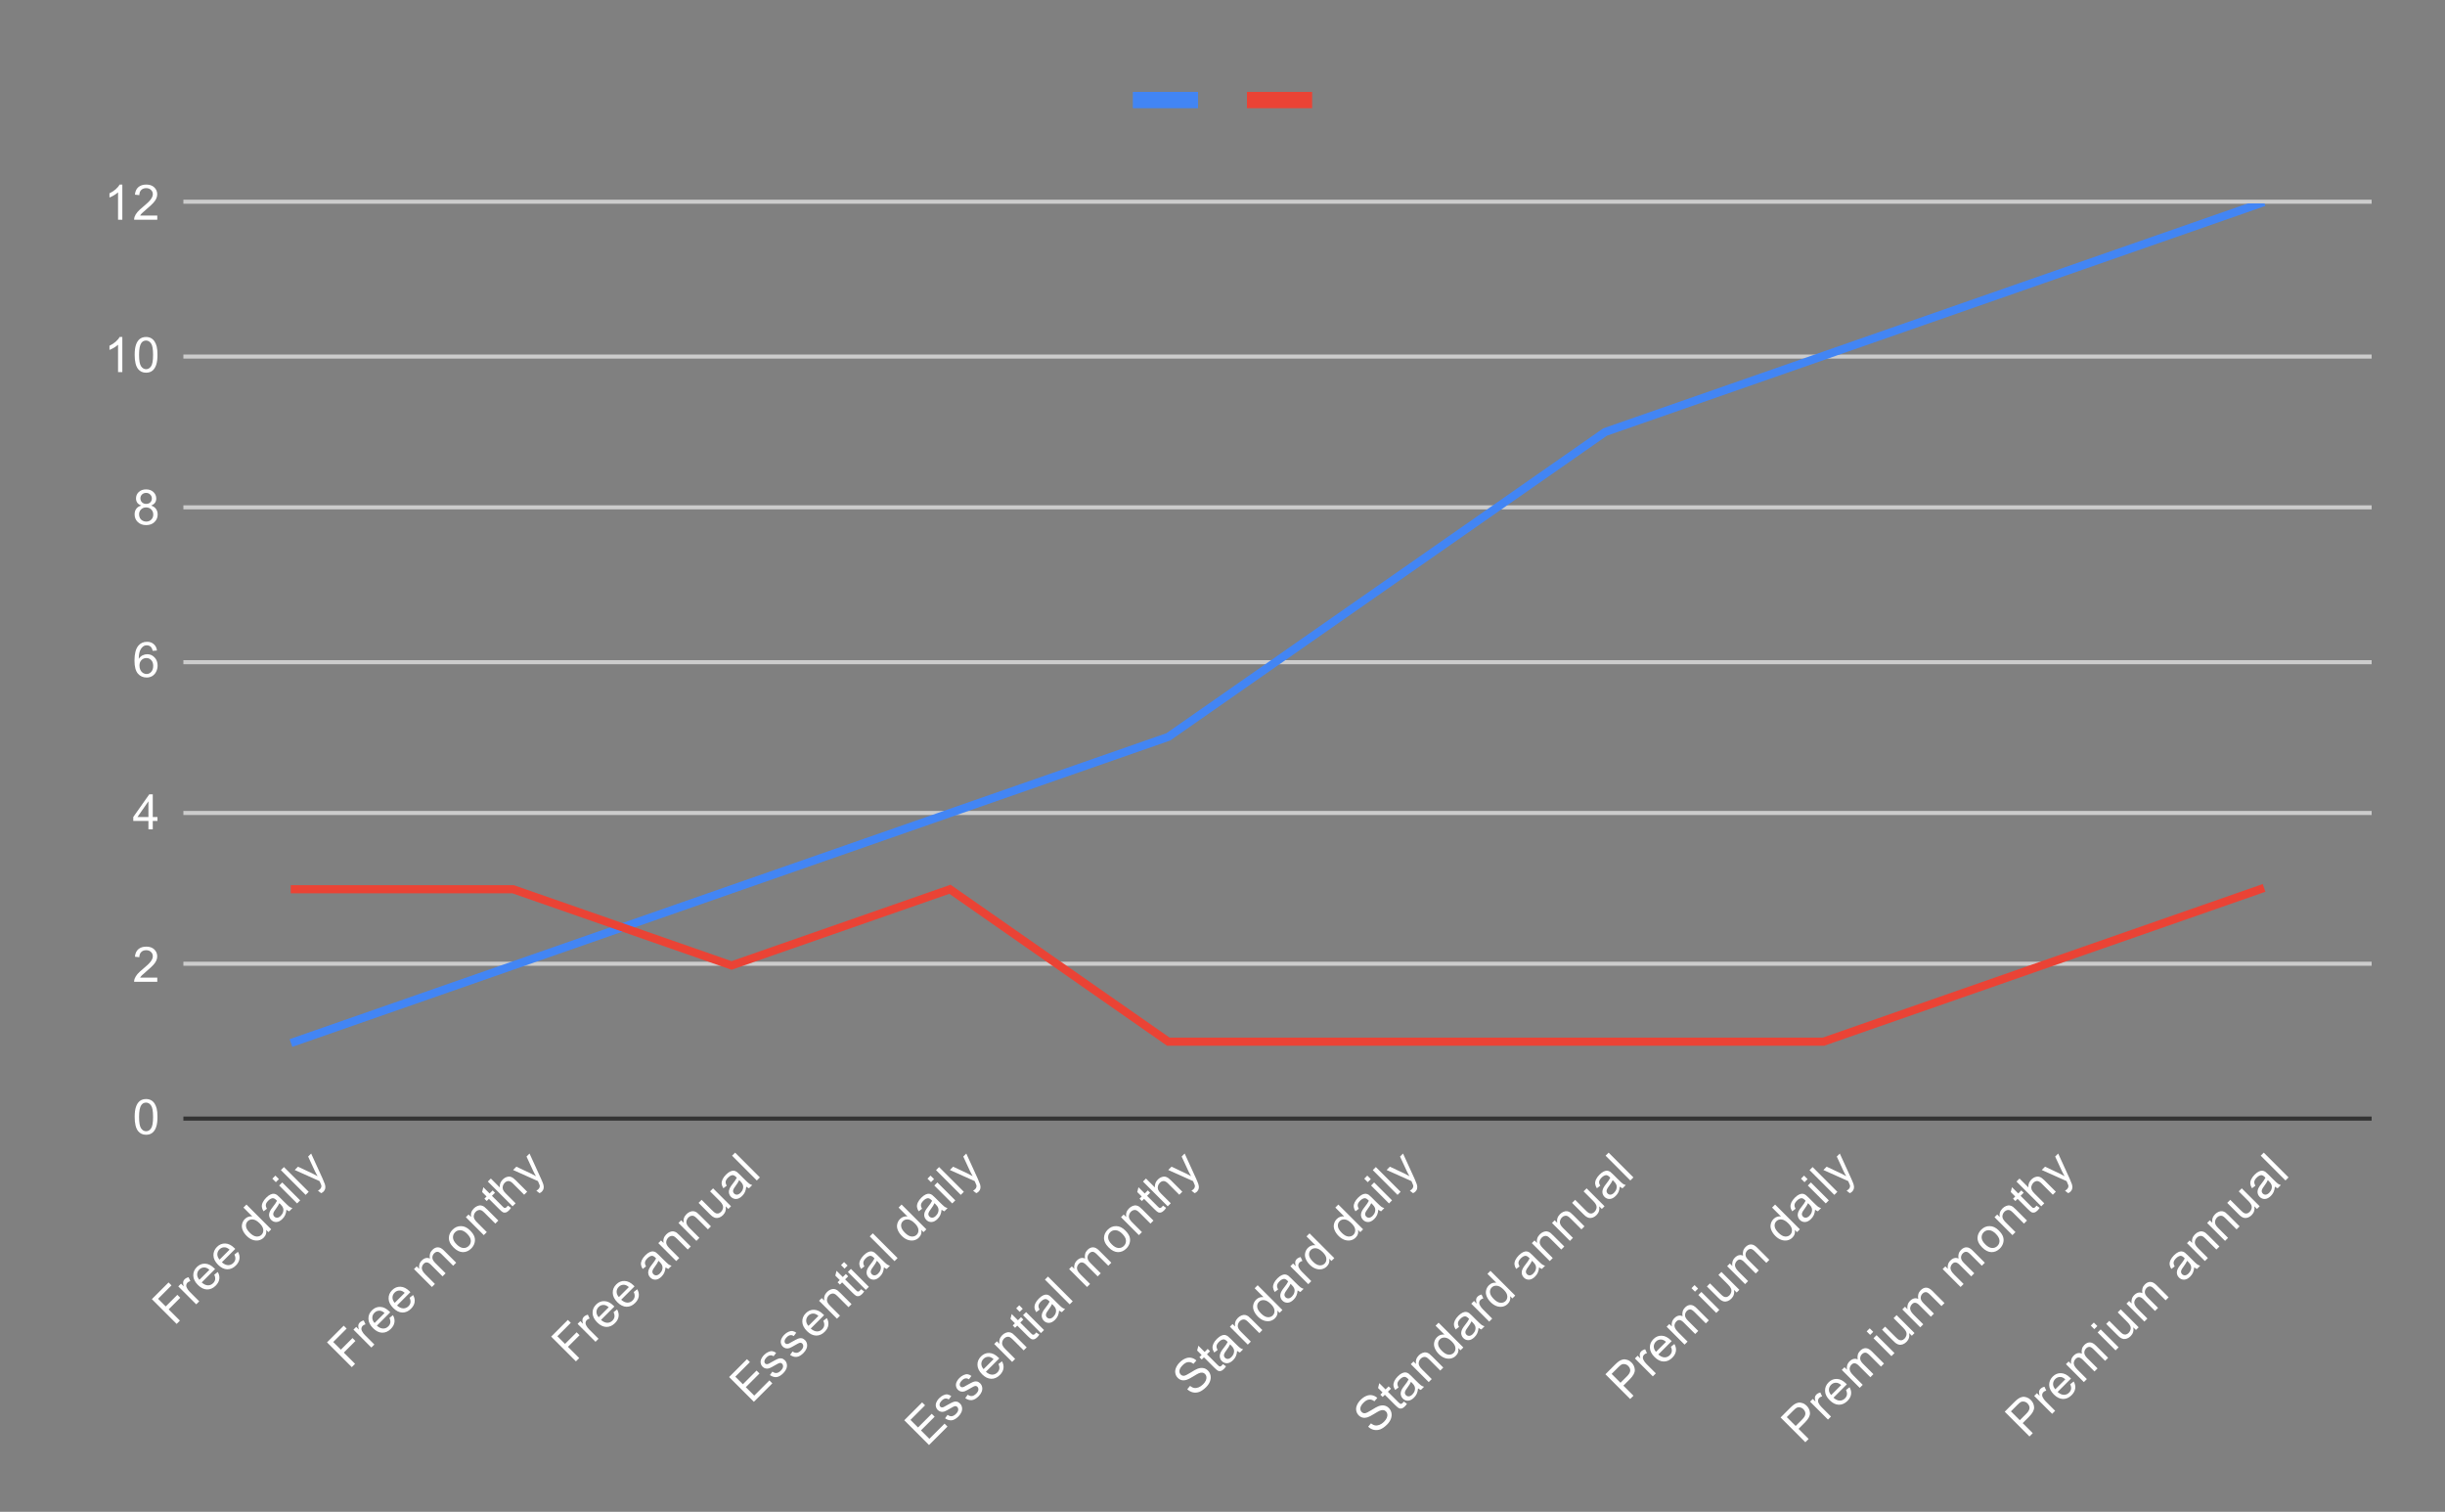 <svg version="1.1" viewBox="0.0 0.0 600.0 371.0" fill="none" stroke="none" stroke-linecap="square" stroke-miterlimit="10" width="600" height="371" xmlns:xlink="http://www.w3.org/1999/xlink" xmlns="http://www.w3.org/2000/svg"><rect x="0.0" y="0.0" width="600.0" height="371.0" fill="#808080" stroke="none"/><path fill="#ffffff" fill-opacity="0.0" d="M0 0L600.0 0L600.0 371.0L0 371.0L0 0Z" fill-rule="nonzero"/><path stroke="#333333" stroke-width="1.0" stroke-linecap="butt" d="M45.5 274.5L581.5 274.5" fill-rule="nonzero"/><path stroke="#cccccc" stroke-width="1.0" stroke-linecap="butt" d="M45.5 236.5L581.5 236.5" fill-rule="nonzero"/><path stroke="#cccccc" stroke-width="1.0" stroke-linecap="butt" d="M45.5 199.5L581.5 199.5" fill-rule="nonzero"/><path stroke="#cccccc" stroke-width="1.0" stroke-linecap="butt" d="M45.5 162.5L581.5 162.5" fill-rule="nonzero"/><path stroke="#cccccc" stroke-width="1.0" stroke-linecap="butt" d="M45.5 124.5L581.5 124.5" fill-rule="nonzero"/><path stroke="#cccccc" stroke-width="1.0" stroke-linecap="butt" d="M45.5 87.5L581.5 87.5" fill-rule="nonzero"/><path stroke="#cccccc" stroke-width="1.0" stroke-linecap="butt" d="M45.5 49.5L581.5 49.5" fill-rule="nonzero"/><clipPath id="id_0"><path d="M45.55 49.917L581.45 49.917L581.45 274.325L45.55 274.325L45.55 49.917Z" clip-rule="nonzero"/></clipPath><path stroke="#4285f4" stroke-width="2.0" stroke-linecap="butt" clip-path="url(#id_0)" d="M72.345 255.624L125.935 236.924L179.525 218.223L233.115 199.522L286.705 180.822L340.295 143.42L393.885 106.019L447.475 87.318L501.065 68.617L554.655 49.917" fill-rule="nonzero"/><path stroke="#ea4335" stroke-width="2.0" stroke-linecap="butt" clip-path="url(#id_0)" d="M72.345 218.223L125.935 218.223L179.525 236.924L233.115 218.223L286.705 255.624L340.295 255.624L393.885 255.624L447.475 255.624L501.065 236.924L554.655 218.223" fill-rule="nonzero"/><path fill="#000000" fill-opacity="0.0" clip-path="url(#id_0)" d="M75.345 255.624C75.345 257.281 74.002 258.624 72.345 258.624C70.688 258.624 69.345 257.281 69.345 255.624C69.345 253.968 70.688 252.624 72.345 252.624C74.002 252.624 75.345 253.968 75.345 255.624Z" fill-rule="nonzero"/><path fill="#000000" fill-opacity="0.0" clip-path="url(#id_0)" d="M128.935 236.924C128.935 238.581 127.592 239.924 125.935 239.924C124.278 239.924 122.935 238.581 122.935 236.924C122.935 235.267 124.278 233.924 125.935 233.924C127.592 233.924 128.935 235.267 128.935 236.924Z" fill-rule="nonzero"/><path fill="#000000" fill-opacity="0.0" clip-path="url(#id_0)" d="M182.525 218.223C182.525 219.88 181.182 221.223 179.525 221.223C177.868 221.223 176.525 219.88 176.525 218.223C176.525 216.566 177.868 215.223 179.525 215.223C181.182 215.223 182.525 216.566 182.525 218.223Z" fill-rule="nonzero"/><path fill="#000000" fill-opacity="0.0" clip-path="url(#id_0)" d="M236.115 199.522C236.115 201.179 234.772 202.522 233.115 202.522C231.458 202.522 230.115 201.179 230.115 199.522C230.115 197.865 231.458 196.522 233.115 196.522C234.772 196.522 236.115 197.865 236.115 199.522Z" fill-rule="nonzero"/><path fill="#000000" fill-opacity="0.0" clip-path="url(#id_0)" d="M289.705 180.822C289.705 182.478 288.362 183.822 286.705 183.822C285.048 183.822 283.705 182.478 283.705 180.822C283.705 179.165 285.048 177.822 286.705 177.822C288.362 177.822 289.705 179.165 289.705 180.822Z" fill-rule="nonzero"/><path fill="#000000" fill-opacity="0.0" clip-path="url(#id_0)" d="M343.295 143.42C343.295 145.077 341.952 146.42 340.295 146.42C338.638 146.42 337.295 145.077 337.295 143.42C337.295 141.763 338.638 140.42 340.295 140.42C341.952 140.42 343.295 141.763 343.295 143.42Z" fill-rule="nonzero"/><path fill="#000000" fill-opacity="0.0" clip-path="url(#id_0)" d="M396.885 106.019C396.885 107.676 395.542 109.019 393.885 109.019C392.228 109.019 390.885 107.676 390.885 106.019C390.885 104.362 392.228 103.019 393.885 103.019C395.542 103.019 396.885 104.362 396.885 106.019Z" fill-rule="nonzero"/><path fill="#000000" fill-opacity="0.0" clip-path="url(#id_0)" d="M450.475 87.318C450.475 88.975 449.132 90.318 447.475 90.318C445.818 90.318 444.475 88.975 444.475 87.318C444.475 85.661 445.818 84.318 447.475 84.318C449.132 84.318 450.475 85.661 450.475 87.318Z" fill-rule="nonzero"/><path fill="#000000" fill-opacity="0.0" clip-path="url(#id_0)" d="M504.065 68.617C504.065 70.274 502.722 71.617 501.065 71.617C499.408 71.617 498.065 70.274 498.065 68.617C498.065 66.961 499.408 65.617 501.065 65.617C502.722 65.617 504.065 66.961 504.065 68.617Z" fill-rule="nonzero"/><path fill="#000000" fill-opacity="0.0" clip-path="url(#id_0)" d="M557.655 49.917C557.655 51.574 556.312 52.917 554.655 52.917C552.998 52.917 551.655 51.574 551.655 49.917C551.655 48.26 552.998 46.917 554.655 46.917C556.312 46.917 557.655 48.26 557.655 49.917Z" fill-rule="nonzero"/><path fill="#000000" fill-opacity="0.0" clip-path="url(#id_0)" d="M75.345 218.223C75.345 219.88 74.002 221.223 72.345 221.223C70.688 221.223 69.345 219.88 69.345 218.223C69.345 216.566 70.688 215.223 72.345 215.223C74.002 215.223 75.345 216.566 75.345 218.223Z" fill-rule="nonzero"/><path fill="#000000" fill-opacity="0.0" clip-path="url(#id_0)" d="M128.935 218.223C128.935 219.88 127.592 221.223 125.935 221.223C124.278 221.223 122.935 219.88 122.935 218.223C122.935 216.566 124.278 215.223 125.935 215.223C127.592 215.223 128.935 216.566 128.935 218.223Z" fill-rule="nonzero"/><path fill="#000000" fill-opacity="0.0" clip-path="url(#id_0)" d="M182.525 236.924C182.525 238.581 181.182 239.924 179.525 239.924C177.868 239.924 176.525 238.581 176.525 236.924C176.525 235.267 177.868 233.924 179.525 233.924C181.182 233.924 182.525 235.267 182.525 236.924Z" fill-rule="nonzero"/><path fill="#000000" fill-opacity="0.0" clip-path="url(#id_0)" d="M236.115 218.223C236.115 219.88 234.772 221.223 233.115 221.223C231.458 221.223 230.115 219.88 230.115 218.223C230.115 216.566 231.458 215.223 233.115 215.223C234.772 215.223 236.115 216.566 236.115 218.223Z" fill-rule="nonzero"/><path fill="#000000" fill-opacity="0.0" clip-path="url(#id_0)" d="M289.705 255.624C289.705 257.281 288.362 258.624 286.705 258.624C285.048 258.624 283.705 257.281 283.705 255.624C283.705 253.968 285.048 252.624 286.705 252.624C288.362 252.624 289.705 253.968 289.705 255.624Z" fill-rule="nonzero"/><path fill="#000000" fill-opacity="0.0" clip-path="url(#id_0)" d="M343.295 255.624C343.295 257.281 341.952 258.624 340.295 258.624C338.638 258.624 337.295 257.281 337.295 255.624C337.295 253.968 338.638 252.624 340.295 252.624C341.952 252.624 343.295 253.968 343.295 255.624Z" fill-rule="nonzero"/><path fill="#000000" fill-opacity="0.0" clip-path="url(#id_0)" d="M396.885 255.624C396.885 257.281 395.542 258.624 393.885 258.624C392.228 258.624 390.885 257.281 390.885 255.624C390.885 253.968 392.228 252.624 393.885 252.624C395.542 252.624 396.885 253.968 396.885 255.624Z" fill-rule="nonzero"/><path fill="#000000" fill-opacity="0.0" clip-path="url(#id_0)" d="M450.475 255.624C450.475 257.281 449.132 258.624 447.475 258.624C445.818 258.624 444.475 257.281 444.475 255.624C444.475 253.968 445.818 252.624 447.475 252.624C449.132 252.624 450.475 253.968 450.475 255.624Z" fill-rule="nonzero"/><path fill="#000000" fill-opacity="0.0" clip-path="url(#id_0)" d="M504.065 236.924C504.065 238.581 502.722 239.924 501.065 239.924C499.408 239.924 498.065 238.581 498.065 236.924C498.065 235.267 499.408 233.924 501.065 233.924C502.722 233.924 504.065 235.267 504.065 236.924Z" fill-rule="nonzero"/><path fill="#000000" fill-opacity="0.0" clip-path="url(#id_0)" d="M557.655 218.223C557.655 219.88 556.312 221.223 554.655 221.223C552.998 221.223 551.655 219.88 551.655 218.223C551.655 216.566 552.998 215.223 554.655 215.223C556.312 215.223 557.655 216.566 557.655 218.223Z" fill-rule="nonzero"/><path fill="#ffffff" d="M33.05 274.091Q33.05 272.559 33.362 271.638Q33.675 270.7 34.284 270.2Q34.909 269.7 35.847 269.7Q36.534 269.7 37.05 269.981Q37.581 270.263 37.925 270.794Q38.269 271.309 38.456 272.059Q38.644 272.809 38.644 274.091Q38.644 275.606 38.331 276.528Q38.034 277.45 37.409 277.966Q36.8 278.466 35.847 278.466Q34.612 278.466 33.894 277.575Q33.05 276.513 33.05 274.091ZM34.128 274.091Q34.128 276.2 34.628 276.903Q35.128 277.606 35.847 277.606Q36.581 277.606 37.066 276.903Q37.566 276.2 37.566 274.091Q37.566 271.966 37.066 271.278Q36.581 270.575 35.831 270.575Q35.112 270.575 34.675 271.184Q34.128 271.966 34.128 274.091Z" fill-rule="nonzero"/><path fill="#ffffff" d="M38.597 239.908L38.597 240.924L32.909 240.924Q32.909 240.549 33.034 240.189Q33.253 239.611 33.722 239.049Q34.206 238.486 35.112 237.752Q36.519 236.596 37.003 235.924Q37.503 235.252 37.503 234.658Q37.503 234.033 37.05 233.611Q36.597 233.174 35.878 233.174Q35.112 233.174 34.659 233.627Q34.206 234.08 34.191 234.892L33.112 234.783Q33.222 233.564 33.941 232.939Q34.675 232.299 35.909 232.299Q37.144 232.299 37.862 232.986Q38.581 233.674 38.581 234.689Q38.581 235.205 38.362 235.705Q38.159 236.189 37.659 236.752Q37.175 237.299 36.05 238.252Q35.097 239.049 34.816 239.346Q34.55 239.627 34.378 239.908L38.597 239.908Z" fill-rule="nonzero"/><path fill="#ffffff" d="M36.425 203.522L36.425 201.46L32.706 201.46L32.706 200.491L36.628 194.929L37.487 194.929L37.487 200.491L38.644 200.491L38.644 201.46L37.487 201.46L37.487 203.522L36.425 203.522ZM36.425 200.491L36.425 196.632L33.737 200.491L36.425 200.491Z" fill-rule="nonzero"/><path fill="#ffffff" d="M38.519 159.637L37.472 159.715Q37.331 159.09 37.081 158.808Q36.644 158.355 36.019 158.355Q35.519 158.355 35.128 158.637Q34.644 159.012 34.347 159.715Q34.066 160.402 34.05 161.683Q34.425 161.105 34.972 160.824Q35.534 160.543 36.144 160.543Q37.191 160.543 37.925 161.324Q38.675 162.105 38.675 163.324Q38.675 164.137 38.316 164.84Q37.972 165.527 37.362 165.902Q36.753 166.262 35.987 166.262Q34.659 166.262 33.831 165.293Q33.003 164.324 33.003 162.105Q33.003 159.605 33.925 158.48Q34.722 157.496 36.081 157.496Q37.097 157.496 37.737 158.074Q38.394 158.637 38.519 159.637ZM34.222 163.34Q34.222 163.887 34.441 164.387Q34.675 164.871 35.081 165.137Q35.503 165.402 35.972 165.402Q36.628 165.402 37.112 164.871Q37.597 164.324 37.597 163.402Q37.597 162.512 37.112 161.996Q36.644 161.48 35.925 161.48Q35.206 161.48 34.706 161.996Q34.222 162.512 34.222 163.34Z" fill-rule="nonzero"/><path fill="#ffffff" d="M34.675 124.063Q34.019 123.813 33.691 123.376Q33.378 122.923 33.378 122.313Q33.378 121.376 34.05 120.735Q34.737 120.094 35.847 120.094Q36.972 120.094 37.659 120.751Q38.347 121.407 38.347 122.344Q38.347 122.938 38.034 123.376Q37.722 123.813 37.081 124.063Q37.878 124.313 38.284 124.891Q38.691 125.469 38.691 126.266Q38.691 127.36 37.909 128.11Q37.144 128.86 35.862 128.86Q34.597 128.86 33.816 128.11Q33.034 127.36 33.034 126.235Q33.034 125.391 33.456 124.829Q33.894 124.266 34.675 124.063ZM34.456 122.266Q34.456 122.876 34.847 123.266Q35.253 123.657 35.878 123.657Q36.487 123.657 36.878 123.282Q37.269 122.891 37.269 122.329Q37.269 121.751 36.862 121.36Q36.456 120.954 35.862 120.954Q35.253 120.954 34.847 121.344Q34.456 121.735 34.456 122.266ZM34.128 126.235Q34.128 126.688 34.331 127.11Q34.55 127.532 34.972 127.766Q35.394 128.001 35.878 128.001Q36.628 128.001 37.112 127.516Q37.612 127.032 37.612 126.282Q37.612 125.516 37.112 125.016Q36.612 124.516 35.847 124.516Q35.097 124.516 34.612 125.016Q34.128 125.501 34.128 126.235Z" fill-rule="nonzero"/><path fill="#ffffff" d="M30.019 91.318L28.972 91.318L28.972 84.599Q28.581 84.959 27.956 85.334Q27.347 85.693 26.863 85.865L26.863 84.849Q27.738 84.427 28.394 83.849Q29.066 83.256 29.347 82.693L30.019 82.693L30.019 91.318ZM33.05 87.084Q33.05 85.552 33.362 84.631Q33.675 83.693 34.284 83.193Q34.909 82.693 35.847 82.693Q36.534 82.693 37.05 82.974Q37.581 83.256 37.925 83.787Q38.269 84.302 38.456 85.052Q38.644 85.802 38.644 87.084Q38.644 88.599 38.331 89.521Q38.034 90.443 37.409 90.959Q36.8 91.459 35.847 91.459Q34.612 91.459 33.894 90.568Q33.05 89.506 33.05 87.084ZM34.128 87.084Q34.128 89.193 34.628 89.896Q35.128 90.599 35.847 90.599Q36.581 90.599 37.066 89.896Q37.566 89.193 37.566 87.084Q37.566 84.959 37.066 84.271Q36.581 83.568 35.831 83.568Q35.112 83.568 34.675 84.177Q34.128 84.959 34.128 87.084Z" fill-rule="nonzero"/><path fill="#ffffff" d="M30.019 53.917L28.972 53.917L28.972 47.198Q28.581 47.557 27.956 47.932Q27.347 48.292 26.863 48.464L26.863 47.448Q27.738 47.026 28.394 46.448Q29.066 45.854 29.347 45.292L30.019 45.292L30.019 53.917ZM38.597 52.901L38.597 53.917L32.909 53.917Q32.909 53.542 33.034 53.182Q33.253 52.604 33.722 52.042Q34.206 51.479 35.112 50.745Q36.519 49.589 37.003 48.917Q37.503 48.245 37.503 47.651Q37.503 47.026 37.05 46.604Q36.597 46.167 35.878 46.167Q35.112 46.167 34.659 46.62Q34.206 47.073 34.191 47.885L33.112 47.776Q33.222 46.557 33.941 45.932Q34.675 45.292 35.909 45.292Q37.144 45.292 37.862 45.979Q38.581 46.667 38.581 47.682Q38.581 48.198 38.362 48.698Q38.159 49.182 37.659 49.745Q37.175 50.292 36.05 51.245Q35.097 52.042 34.816 52.339Q34.55 52.62 34.378 52.901L38.597 52.901Z" fill-rule="nonzero"/><path fill="#ffffff" d="M43.343 324.884L37.266 318.807L41.365 314.708L42.083 315.426L38.791 318.719L40.669 320.597L43.519 317.747L44.238 318.465L41.387 321.315L44.149 324.077L43.343 324.884ZM48.149 320.078L43.751 315.68L44.425 315.007L45.088 315.669Q44.878 314.951 44.945 314.598Q45.011 314.222 45.276 313.957Q45.652 313.581 46.27 313.427L46.712 314.377Q46.27 314.487 46.005 314.752Q45.751 315.007 45.707 315.36Q45.663 315.692 45.851 316.034Q46.116 316.564 46.58 317.028L48.889 319.338L48.149 320.078ZM52.579 312.819L53.441 312.134Q53.938 312.985 53.817 313.857Q53.695 314.73 52.933 315.493Q51.971 316.454 50.8 316.432Q49.64 316.399 48.569 315.327Q47.464 314.222 47.431 313.04Q47.386 311.847 48.292 310.941Q49.176 310.057 50.325 310.101Q51.485 310.134 52.579 311.228Q52.645 311.294 52.778 311.427L49.497 314.708Q50.27 315.393 51.021 315.415Q51.762 315.426 52.314 314.874Q52.723 314.465 52.8 313.968Q52.877 313.449 52.579 312.819ZM48.933 314.056L51.386 311.604Q50.778 311.084 50.27 311.04Q49.475 310.974 48.911 311.537Q48.392 312.057 48.381 312.753Q48.381 313.438 48.933 314.056ZM57.529 307.869L58.391 307.184Q58.888 308.035 58.766 308.908Q58.645 309.781 57.882 310.543Q56.921 311.504 55.75 311.482Q54.59 311.449 53.518 310.377Q52.413 309.272 52.38 308.09Q52.336 306.897 53.242 305.991Q54.126 305.107 55.275 305.151Q56.435 305.184 57.529 306.278Q57.595 306.344 57.728 306.477L54.446 309.758Q55.22 310.443 55.971 310.466Q56.711 310.477 57.264 309.924Q57.673 309.515 57.75 309.018Q57.827 308.499 57.529 307.869ZM53.883 309.107L56.336 306.654Q55.728 306.135 55.22 306.09Q54.424 306.024 53.861 306.587Q53.342 307.107 53.33 307.803Q53.33 308.488 53.883 309.107ZM65.86 302.367L65.307 301.815Q65.539 302.886 64.733 303.693Q64.202 304.223 63.473 304.378Q62.733 304.521 61.97 304.245Q61.208 303.969 60.534 303.295Q59.882 302.643 59.562 301.881Q59.241 301.118 59.407 300.4Q59.562 299.671 60.103 299.13Q60.501 298.732 60.976 298.588Q61.451 298.445 61.915 298.511L59.739 296.334L60.479 295.594L66.556 301.671L65.86 302.367ZM61.308 302.522Q62.158 303.372 62.932 303.439Q63.694 303.494 64.18 303.008Q64.666 302.522 64.611 301.781Q64.556 301.041 63.738 300.224Q62.832 299.318 62.059 299.251Q61.296 299.174 60.788 299.682Q60.291 300.179 60.368 300.92Q60.435 301.649 61.308 302.522ZM70.29 296.854Q70.224 297.627 69.981 298.157Q69.749 298.677 69.307 299.119Q68.577 299.848 67.837 299.881Q67.097 299.914 66.545 299.362Q66.224 299.041 66.103 298.633Q65.97 298.213 66.058 297.815Q66.136 297.406 66.357 297.031Q66.5 296.754 66.898 296.246Q67.694 295.252 67.97 294.666Q67.815 294.511 67.782 294.478Q67.318 294.014 66.92 294.036Q66.39 294.081 65.826 294.644Q65.307 295.163 65.241 295.605Q65.163 296.036 65.506 296.622L64.677 297.251Q64.313 296.688 64.257 296.169Q64.202 295.649 64.478 295.064Q64.755 294.478 65.318 293.915Q65.882 293.351 66.368 293.13Q66.854 292.909 67.218 292.943Q67.583 292.976 67.959 293.219Q68.18 293.373 68.677 293.871L69.671 294.865Q70.71 295.904 71.03 296.136Q71.362 296.357 71.759 296.467L70.975 297.251Q70.632 297.13 70.29 296.854ZM68.555 295.252Q68.312 295.826 67.627 296.754Q67.23 297.285 67.13 297.561Q67.02 297.826 67.064 298.091Q67.119 298.345 67.318 298.544Q67.616 298.842 68.036 298.82Q68.467 298.787 68.898 298.356Q69.329 297.925 69.472 297.406Q69.627 296.876 69.45 296.39Q69.318 296.014 68.832 295.528L68.555 295.252ZM67.694 290.103L66.832 289.241L67.583 288.49L68.445 289.352L67.694 290.103ZM72.908 295.318L68.511 290.921L69.262 290.169L73.66 294.567L72.908 295.318ZM75.008 293.219L68.931 287.142L69.682 286.391L75.759 292.467L75.008 293.219ZM78.808 292.799L78.024 292.191Q78.333 292.014 78.521 291.827Q78.764 291.584 78.819 291.352Q78.897 291.12 78.853 290.876Q78.797 290.689 78.521 290.081Q78.477 290.015 78.411 289.838L72.323 287.109L73.129 286.302L76.588 287.926Q77.251 288.236 77.936 288.634Q77.549 287.982 77.24 287.319L75.615 283.816L76.356 283.076L79.162 289.219Q79.604 290.214 79.736 290.633Q79.913 291.208 79.814 291.639Q79.736 292.07 79.383 292.423Q79.173 292.633 78.808 292.799Z" fill-rule="nonzero"/><path fill="#ffffff" d="M86.326 335.49L80.249 329.414L84.348 325.315L85.066 326.033L81.774 329.325L83.652 331.204L86.503 328.353L87.221 329.071L84.37 331.922L87.133 334.684L86.326 335.49ZM91.132 330.684L86.735 326.287L87.409 325.613L88.072 326.276Q87.862 325.558 87.928 325.204Q87.994 324.829 88.259 324.563Q88.635 324.188 89.254 324.033L89.696 324.983Q89.254 325.094 88.989 325.359Q88.735 325.613 88.69 325.967Q88.646 326.298 88.834 326.641Q89.099 327.171 89.563 327.635L91.872 329.944L91.132 330.684ZM95.563 323.425L96.424 322.74Q96.922 323.591 96.8 324.464Q96.678 325.337 95.916 326.099Q94.955 327.06 93.784 327.038Q92.624 327.005 91.552 325.933Q90.447 324.829 90.414 323.646Q90.37 322.453 91.276 321.547Q92.16 320.663 93.309 320.708Q94.469 320.741 95.563 321.834Q95.629 321.901 95.761 322.033L92.48 325.315Q93.253 326 94.005 326.022Q94.745 326.033 95.297 325.481Q95.706 325.072 95.784 324.575Q95.861 324.055 95.563 323.425ZM91.917 324.663L94.369 322.21Q93.762 321.691 93.253 321.647Q92.458 321.58 91.894 322.144Q91.375 322.663 91.364 323.359Q91.364 324.044 91.917 324.663ZM100.512 318.476L101.374 317.791Q101.871 318.641 101.75 319.514Q101.628 320.387 100.866 321.149Q99.905 322.111 98.733 322.089Q97.573 322.055 96.502 320.984Q95.397 319.879 95.364 318.697Q95.319 317.503 96.225 316.597Q97.109 315.714 98.258 315.758Q99.418 315.791 100.512 316.885Q100.579 316.951 100.711 317.084L97.43 320.365Q98.203 321.05 98.954 321.072Q99.695 321.083 100.247 320.531Q100.656 320.122 100.733 319.625Q100.811 319.106 100.512 318.476ZM96.866 319.713L99.319 317.26Q98.711 316.741 98.203 316.697Q97.408 316.631 96.844 317.194Q96.325 317.713 96.314 318.409Q96.314 319.094 96.866 319.713ZM105.992 315.824L101.595 311.427L102.258 310.764L102.877 311.383Q102.755 310.841 102.91 310.311Q103.053 309.769 103.495 309.328Q103.982 308.841 104.49 308.731Q105.009 308.609 105.495 308.852Q105.263 307.56 106.092 306.731Q106.755 306.068 107.462 306.09Q108.169 306.09 108.931 306.853L111.948 309.869L111.207 310.609L108.434 307.836Q107.992 307.394 107.716 307.273Q107.451 307.14 107.141 307.206Q106.832 307.273 106.567 307.538Q106.103 308.002 106.103 308.62Q106.114 309.228 106.799 309.913L109.351 312.465L108.6 313.217L105.738 310.355Q105.241 309.858 104.81 309.803Q104.379 309.725 103.971 310.134Q103.65 310.454 103.551 310.885Q103.451 311.316 103.65 311.758Q103.849 312.2 104.446 312.797L106.733 315.084L105.992 315.824ZM111.296 306.123Q110.069 304.897 110.158 303.638Q110.235 302.588 111.053 301.77Q111.959 300.864 113.13 300.886Q114.301 300.886 115.35 301.936Q116.201 302.787 116.433 303.527Q116.665 304.267 116.444 305.041Q116.223 305.792 115.649 306.367Q114.732 307.284 113.572 307.273Q112.412 307.239 111.296 306.123ZM112.058 305.361Q112.898 306.201 113.682 306.256Q114.478 306.3 115.03 305.748Q115.594 305.184 115.538 304.4Q115.483 303.615 114.621 302.754Q113.804 301.936 113.008 301.892Q112.224 301.837 111.671 302.389Q111.119 302.941 111.163 303.737Q111.207 304.51 112.058 305.361ZM118.72 303.096L114.323 298.699L114.986 298.036L115.605 298.655Q115.373 297.45 116.29 296.533Q116.687 296.136 117.162 295.948Q117.649 295.749 118.046 295.815Q118.444 295.881 118.82 296.125Q119.063 296.301 119.582 296.821L122.289 299.527L121.549 300.268L118.875 297.594Q118.411 297.13 118.102 296.997Q117.792 296.865 117.439 296.953Q117.074 297.031 116.776 297.329Q116.301 297.804 116.256 298.467Q116.212 299.108 117.052 299.947L119.461 302.356L118.72 303.096ZM124.631 295.859L125.394 296.401Q125.139 296.787 124.896 297.031Q124.488 297.439 124.145 297.539Q123.792 297.627 123.482 297.517Q123.184 297.395 122.51 296.721L119.98 294.191L119.438 294.732L118.864 294.158L119.405 293.617L118.312 292.523L118.61 291.341L120.146 292.876L120.897 292.125L121.471 292.7L120.72 293.451L123.294 296.025Q123.615 296.346 123.736 296.401Q123.869 296.445 124.013 296.412Q124.156 296.379 124.322 296.213Q124.454 296.08 124.631 295.859ZM125.791 296.025L119.715 289.948L120.455 289.208L122.631 291.385Q122.554 290.269 123.35 289.473Q123.847 288.976 124.399 288.821Q124.952 288.645 125.449 288.832Q125.935 289.009 126.587 289.661L129.371 292.445L128.631 293.186L125.847 290.401Q125.283 289.838 124.786 289.827Q124.289 289.816 123.847 290.258Q123.515 290.589 123.394 291.064Q123.272 291.517 123.438 291.948Q123.604 292.357 124.123 292.876L126.532 295.285L125.791 296.025ZM132.398 292.799L131.614 292.191Q131.923 292.014 132.111 291.827Q132.354 291.584 132.409 291.352Q132.487 291.12 132.443 290.876Q132.387 290.689 132.111 290.081Q132.067 290.015 132.001 289.838L125.913 287.109L126.719 286.302L130.178 287.926Q130.841 288.236 131.526 288.634Q131.139 287.982 130.83 287.319L129.205 283.816L129.946 283.076L132.752 289.219Q133.194 290.214 133.326 290.633Q133.503 291.208 133.404 291.639Q133.326 292.07 132.973 292.423Q132.763 292.633 132.398 292.799Z" fill-rule="nonzero"/><path fill="#ffffff" d="M141.33 334.076L135.253 328L139.352 323.901L140.071 324.619L136.778 327.911L138.656 329.789L141.507 326.939L142.225 327.657L139.375 330.508L142.137 333.27L141.33 334.076ZM146.136 329.27L141.739 324.873L142.413 324.199L143.076 324.862Q142.866 324.144 142.932 323.79Q142.999 323.414 143.264 323.149Q143.639 322.774 144.258 322.619L144.7 323.569Q144.258 323.68 143.993 323.945Q143.739 324.199 143.695 324.552Q143.65 324.884 143.838 325.226Q144.103 325.757 144.567 326.221L146.877 328.53L146.136 329.27ZM150.567 322.011L151.429 321.326Q151.926 322.177 151.804 323.05Q151.683 323.923 150.92 324.685Q149.959 325.646 148.788 325.624Q147.628 325.591 146.556 324.519Q145.451 323.414 145.418 322.232Q145.374 321.039 146.28 320.133Q147.164 319.249 148.313 319.293Q149.473 319.326 150.567 320.42Q150.633 320.487 150.766 320.619L147.484 323.901Q148.258 324.586 149.009 324.608Q149.749 324.619 150.302 324.066Q150.71 323.658 150.788 323.16Q150.865 322.641 150.567 322.011ZM146.921 323.249L149.374 320.796Q148.766 320.277 148.258 320.232Q147.462 320.166 146.899 320.73Q146.379 321.249 146.368 321.945Q146.368 322.63 146.921 323.249ZM155.517 317.062L156.378 316.377Q156.875 317.227 156.754 318.1Q156.632 318.973 155.87 319.735Q154.909 320.697 153.738 320.674Q152.578 320.641 151.506 319.57Q150.401 318.465 150.368 317.283Q150.324 316.089 151.23 315.183Q152.114 314.299 153.263 314.344Q154.423 314.377 155.517 315.471Q155.583 315.537 155.715 315.669L152.434 318.951Q153.207 319.636 153.959 319.658Q154.699 319.669 155.251 319.117Q155.66 318.708 155.737 318.211Q155.815 317.691 155.517 317.062ZM151.87 318.299L154.323 315.846Q153.716 315.327 153.207 315.283Q152.412 315.216 151.848 315.78Q151.329 316.299 151.318 316.995Q151.318 317.68 151.87 318.299ZM163.328 310.996Q163.262 311.769 163.018 312.3Q162.786 312.819 162.345 313.261Q161.615 313.99 160.875 314.023Q160.135 314.056 159.582 313.504Q159.262 313.183 159.14 312.775Q159.008 312.355 159.096 311.957Q159.174 311.548 159.395 311.173Q159.538 310.896 159.936 310.388Q160.731 309.394 161.008 308.808Q160.853 308.654 160.82 308.62Q160.356 308.156 159.958 308.178Q159.428 308.223 158.864 308.786Q158.345 309.305 158.279 309.747Q158.201 310.178 158.544 310.764L157.715 311.394Q157.351 310.83 157.295 310.311Q157.24 309.792 157.516 309.206Q157.793 308.62 158.356 308.057Q158.919 307.493 159.406 307.273Q159.892 307.052 160.256 307.085Q160.621 307.118 160.997 307.361Q161.218 307.516 161.715 308.013L162.709 309.007Q163.748 310.046 164.068 310.278Q164.4 310.499 164.797 310.609L164.013 311.394Q163.67 311.272 163.328 310.996ZM161.593 309.394Q161.35 309.968 160.665 310.896Q160.267 311.427 160.168 311.703Q160.057 311.968 160.102 312.233Q160.157 312.487 160.356 312.686Q160.654 312.985 161.074 312.963Q161.505 312.929 161.936 312.498Q162.367 312.068 162.51 311.548Q162.665 311.018 162.488 310.532Q162.356 310.156 161.869 309.67L161.593 309.394ZM165.946 309.46L161.549 305.063L162.212 304.4L162.831 305.019Q162.599 303.814 163.516 302.897Q163.913 302.5 164.388 302.312Q164.875 302.113 165.272 302.179Q165.67 302.245 166.046 302.488Q166.289 302.665 166.808 303.185L169.515 305.891L168.775 306.632L166.101 303.958Q165.637 303.494 165.328 303.361Q165.018 303.229 164.665 303.317Q164.3 303.394 164.002 303.693Q163.527 304.168 163.483 304.831Q163.438 305.472 164.278 306.311L166.687 308.72L165.946 309.46ZM170.896 304.51L166.499 300.113L167.162 299.45L167.78 300.069Q167.548 298.865 168.465 297.948Q168.863 297.55 169.338 297.362Q169.824 297.163 170.222 297.229Q170.62 297.296 170.996 297.539Q171.239 297.716 171.758 298.235L174.465 300.942L173.725 301.682L171.051 299.008Q170.587 298.544 170.277 298.412Q169.968 298.279 169.614 298.367Q169.25 298.445 168.952 298.743Q168.476 299.218 168.432 299.881Q168.388 300.522 169.228 301.362L171.636 303.77L170.896 304.51ZM178.73 296.677L178.078 296.025Q178.31 297.296 177.426 298.18Q177.039 298.566 176.553 298.765Q176.067 298.942 175.68 298.887Q175.282 298.82 174.885 298.555Q174.631 298.389 174.144 297.903L171.426 295.185L172.178 294.434L174.619 296.876Q175.194 297.45 175.448 297.616Q175.802 297.837 176.199 297.793Q176.597 297.727 176.94 297.384Q177.271 297.053 177.393 296.6Q177.514 296.125 177.337 295.705Q177.172 295.274 176.608 294.71L174.255 292.357L174.995 291.617L179.392 296.014L178.73 296.677ZM183.127 291.197Q183.061 291.97 182.817 292.501Q182.585 293.02 182.144 293.462Q181.414 294.191 180.674 294.224Q179.934 294.257 179.381 293.705Q179.061 293.385 178.939 292.976Q178.807 292.556 178.895 292.158Q178.973 291.749 179.194 291.374Q179.337 291.097 179.735 290.589Q180.53 289.595 180.807 289.009Q180.652 288.855 180.619 288.821Q180.155 288.357 179.757 288.38Q179.227 288.424 178.663 288.987Q178.144 289.506 178.078 289.948Q178 290.379 178.343 290.965L177.514 291.595Q177.15 291.031 177.094 290.512Q177.039 289.993 177.315 289.407Q177.591 288.821 178.155 288.258Q178.718 287.695 179.205 287.474Q179.691 287.253 180.055 287.286Q180.42 287.319 180.796 287.562Q181.017 287.717 181.514 288.214L182.508 289.208Q183.547 290.247 183.867 290.479Q184.199 290.7 184.596 290.81L183.812 291.595Q183.469 291.473 183.127 291.197ZM181.392 289.595Q181.149 290.169 180.464 291.097Q180.066 291.628 179.967 291.904Q179.856 292.169 179.901 292.434Q179.956 292.688 180.155 292.887Q180.453 293.186 180.873 293.163Q181.304 293.13 181.735 292.7Q182.166 292.269 182.309 291.749Q182.464 291.219 182.287 290.733Q182.155 290.357 181.668 289.871L181.392 289.595ZM185.723 289.683L179.647 283.607L180.398 282.855L186.475 288.932L185.723 289.683Z" fill-rule="nonzero"/><path fill="#ffffff" d="M184.999 343.998L178.922 337.921L183.308 333.535L184.026 334.253L180.447 337.833L182.303 339.689L185.662 336.33L186.38 337.048L183.021 340.407L185.087 342.473L188.81 338.75L189.529 339.468L184.999 343.998ZM188.932 337.435L189.551 336.595Q190.059 336.971 190.567 336.927Q191.086 336.872 191.606 336.352Q192.114 335.844 192.158 335.402Q192.202 334.938 191.915 334.651Q191.661 334.397 191.296 334.474Q191.042 334.529 190.28 334.982Q189.252 335.59 188.788 335.767Q188.324 335.921 187.893 335.822Q187.462 335.723 187.131 335.391Q186.844 335.104 186.722 334.717Q186.601 334.33 186.667 333.933Q186.722 333.634 186.932 333.248Q187.142 332.861 187.496 332.507Q188.004 331.999 188.545 331.767Q189.087 331.513 189.529 331.579Q189.97 331.646 190.457 331.999L189.827 332.828Q189.451 332.541 189.02 332.596Q188.589 332.629 188.147 333.071Q187.639 333.579 187.595 333.977Q187.54 334.364 187.772 334.596Q187.915 334.739 188.114 334.761Q188.335 334.783 188.6 334.673Q188.755 334.607 189.451 334.198Q190.468 333.623 190.91 333.447Q191.352 333.27 191.782 333.347Q192.213 333.424 192.6 333.811Q192.976 334.187 193.086 334.739Q193.197 335.269 192.976 335.866Q192.744 336.452 192.224 336.971Q191.363 337.833 190.556 337.932Q189.749 338.01 188.932 337.435ZM193.882 332.485L194.5 331.646Q195.009 332.021 195.517 331.977Q196.036 331.922 196.555 331.403Q197.064 330.894 197.108 330.452Q197.152 329.988 196.865 329.701Q196.611 329.447 196.246 329.524Q195.992 329.579 195.23 330.033Q194.202 330.64 193.738 330.817Q193.274 330.972 192.843 330.872Q192.412 330.773 192.081 330.441Q191.793 330.154 191.672 329.767Q191.55 329.381 191.617 328.983Q191.672 328.685 191.882 328.298Q192.092 327.911 192.445 327.558Q192.954 327.049 193.495 326.817Q194.036 326.563 194.478 326.63Q194.92 326.696 195.406 327.049L194.777 327.878Q194.401 327.591 193.97 327.646Q193.539 327.679 193.097 328.121Q192.589 328.629 192.545 329.027Q192.49 329.414 192.722 329.646Q192.865 329.789 193.064 329.812Q193.285 329.834 193.55 329.723Q193.705 329.657 194.401 329.248Q195.417 328.674 195.859 328.497Q196.301 328.32 196.732 328.397Q197.163 328.475 197.55 328.861Q197.925 329.237 198.036 329.789Q198.146 330.32 197.925 330.916Q197.693 331.502 197.174 332.021Q196.312 332.883 195.506 332.982Q194.699 333.06 193.882 332.485ZM202.035 324.133L202.897 323.448Q203.394 324.298 203.273 325.171Q203.151 326.044 202.389 326.806Q201.428 327.768 200.257 327.745Q199.097 327.712 198.025 326.641Q196.92 325.536 196.887 324.354Q196.843 323.16 197.749 322.254Q198.632 321.37 199.782 321.415Q200.942 321.448 202.035 322.542Q202.102 322.608 202.234 322.74L198.953 326.022Q199.726 326.707 200.478 326.729Q201.218 326.74 201.77 326.188Q202.179 325.779 202.256 325.282Q202.334 324.762 202.035 324.133ZM198.389 325.37L200.842 322.917Q200.235 322.398 199.726 322.354Q198.931 322.287 198.367 322.851Q197.848 323.37 197.837 324.066Q197.837 324.751 198.389 325.37ZM205.394 323.602L200.997 319.205L201.66 318.542L202.279 319.161Q202.047 317.956 202.964 317.039Q203.361 316.642 203.836 316.454Q204.323 316.255 204.72 316.321Q205.118 316.388 205.494 316.631Q205.737 316.807 206.256 317.327L208.963 320.034L208.223 320.774L205.549 318.1Q205.085 317.636 204.775 317.503Q204.466 317.371 204.113 317.459Q203.748 317.537 203.45 317.835Q202.975 318.31 202.93 318.973Q202.886 319.614 203.726 320.453L206.134 322.862L205.394 323.602ZM211.305 316.365L212.068 316.907Q211.813 317.294 211.57 317.537Q211.162 317.945 210.819 318.045Q210.465 318.133 210.156 318.023Q209.858 317.901 209.184 317.227L206.654 314.697L206.112 315.238L205.538 314.664L206.079 314.123L204.985 313.029L205.284 311.847L206.819 313.382L207.571 312.631L208.145 313.206L207.394 313.957L209.968 316.531Q210.289 316.852 210.41 316.907Q210.543 316.951 210.686 316.918Q210.83 316.885 210.996 316.719Q211.128 316.586 211.305 316.365ZM207.25 311.316L206.389 310.454L207.14 309.703L208.002 310.565L207.25 311.316ZM212.465 316.531L208.068 312.134L208.819 311.383L213.217 315.78L212.465 316.531ZM216.918 310.996Q216.852 311.769 216.608 312.3Q216.376 312.819 215.935 313.261Q215.205 313.99 214.465 314.023Q213.725 314.056 213.172 313.504Q212.852 313.183 212.73 312.775Q212.598 312.355 212.686 311.957Q212.764 311.548 212.985 311.173Q213.128 310.896 213.526 310.388Q214.321 309.394 214.598 308.808Q214.443 308.654 214.41 308.62Q213.946 308.156 213.548 308.178Q213.018 308.223 212.454 308.786Q211.935 309.305 211.869 309.747Q211.791 310.178 212.134 310.764L211.305 311.394Q210.941 310.83 210.885 310.311Q210.83 309.792 211.106 309.206Q211.383 308.62 211.946 308.057Q212.509 307.493 212.996 307.272Q213.482 307.052 213.846 307.085Q214.211 307.118 214.587 307.361Q214.808 307.516 215.305 308.013L216.299 309.007Q217.338 310.046 217.658 310.278Q217.99 310.499 218.387 310.609L217.603 311.394Q217.26 311.272 216.918 310.996ZM215.183 309.394Q214.94 309.968 214.255 310.896Q213.857 311.427 213.758 311.703Q213.647 311.968 213.692 312.233Q213.747 312.487 213.946 312.686Q214.244 312.985 214.664 312.962Q215.095 312.929 215.526 312.498Q215.957 312.068 216.1 311.548Q216.255 311.018 216.078 310.532Q215.946 310.156 215.459 309.67L215.183 309.394ZM219.514 309.482L213.438 303.406L214.189 302.654L220.266 308.731L219.514 309.482ZM226.63 302.367L226.077 301.815Q226.309 302.886 225.503 303.693Q224.972 304.223 224.243 304.378Q223.503 304.521 222.74 304.245Q221.978 303.969 221.304 303.295Q220.652 302.643 220.332 301.881Q220.011 301.118 220.177 300.4Q220.332 299.671 220.873 299.13Q221.271 298.732 221.746 298.588Q222.221 298.445 222.685 298.511L220.509 296.334L221.249 295.594L227.326 301.671L226.63 302.367ZM222.078 302.522Q222.928 303.372 223.702 303.439Q224.464 303.494 224.95 303.008Q225.436 302.522 225.381 301.781Q225.326 301.041 224.508 300.224Q223.602 299.318 222.829 299.251Q222.066 299.174 221.558 299.682Q221.061 300.179 221.138 300.92Q221.205 301.649 222.078 302.522ZM231.06 296.854Q230.994 297.627 230.751 298.157Q230.519 298.677 230.077 299.119Q229.347 299.848 228.607 299.881Q227.867 299.914 227.315 299.362Q226.994 299.041 226.873 298.633Q226.74 298.213 226.828 297.815Q226.906 297.406 227.127 297.031Q227.27 296.754 227.668 296.246Q228.464 295.252 228.74 294.666Q228.585 294.511 228.552 294.478Q228.088 294.014 227.69 294.036Q227.16 294.081 226.596 294.644Q226.077 295.163 226.011 295.605Q225.933 296.036 226.276 296.622L225.447 297.251Q225.083 296.688 225.027 296.169Q224.972 295.649 225.248 295.064Q225.525 294.478 226.088 293.915Q226.652 293.351 227.138 293.13Q227.624 292.909 227.988 292.943Q228.353 292.976 228.729 293.219Q228.95 293.373 229.447 293.871L230.441 294.865Q231.48 295.904 231.8 296.136Q232.132 296.357 232.529 296.467L231.745 297.251Q231.402 297.13 231.06 296.854ZM229.325 295.252Q229.082 295.826 228.397 296.754Q228 297.285 227.9 297.561Q227.79 297.826 227.834 298.091Q227.889 298.345 228.088 298.544Q228.386 298.842 228.806 298.82Q229.237 298.787 229.668 298.356Q230.099 297.925 230.242 297.406Q230.397 296.876 230.22 296.39Q230.088 296.014 229.602 295.528L229.325 295.252ZM228.464 290.103L227.602 289.241L228.353 288.49L229.215 289.352L228.464 290.103ZM233.678 295.318L229.281 290.921L230.032 290.169L234.43 294.567L233.678 295.318ZM235.778 293.219L229.701 287.142L230.452 286.391L236.529 292.467L235.778 293.219ZM239.578 292.799L238.794 292.191Q239.103 292.014 239.291 291.827Q239.534 291.584 239.589 291.352Q239.667 291.12 239.623 290.876Q239.567 290.689 239.291 290.081Q239.247 290.015 239.181 289.838L233.093 287.109L233.899 286.302L237.358 287.926Q238.021 288.236 238.706 288.634Q238.319 287.982 238.01 287.319L236.385 283.816L237.126 283.076L239.932 289.219Q240.374 290.214 240.506 290.633Q240.683 291.208 240.584 291.639Q240.506 292.07 240.153 292.423Q239.943 292.633 239.578 292.799Z" fill-rule="nonzero"/><path fill="#ffffff" d="M227.982 354.604L221.905 348.528L226.292 344.142L227.01 344.86L223.43 348.439L225.286 350.296L228.645 346.937L229.363 347.655L226.004 351.014L228.07 353.08L231.794 349.356L232.512 350.075L227.982 354.604ZM231.915 348.042L232.534 347.202Q233.042 347.578 233.55 347.533Q234.07 347.478 234.589 346.959Q235.097 346.451 235.141 346.009Q235.186 345.545 234.898 345.257Q234.644 345.003 234.28 345.081Q234.026 345.136 233.263 345.589Q232.236 346.197 231.772 346.373Q231.308 346.528 230.877 346.429Q230.446 346.329 230.114 345.998Q229.827 345.71 229.706 345.324Q229.584 344.937 229.65 344.539Q229.706 344.241 229.916 343.854Q230.125 343.468 230.479 343.114Q230.987 342.606 231.529 342.374Q232.07 342.12 232.512 342.186Q232.954 342.252 233.44 342.606L232.81 343.434Q232.435 343.147 232.004 343.202Q231.573 343.236 231.131 343.677Q230.623 344.186 230.578 344.583Q230.523 344.97 230.755 345.202Q230.899 345.346 231.098 345.368Q231.319 345.39 231.584 345.279Q231.738 345.213 232.435 344.804Q233.451 344.23 233.893 344.053Q234.335 343.876 234.766 343.954Q235.197 344.031 235.583 344.418Q235.959 344.793 236.07 345.346Q236.18 345.876 235.959 346.473Q235.727 347.058 235.208 347.578Q234.346 348.439 233.539 348.539Q232.733 348.616 231.915 348.042ZM236.865 343.092L237.484 342.252Q237.992 342.628 238.5 342.584Q239.019 342.528 239.539 342.009Q240.047 341.501 240.091 341.059Q240.135 340.595 239.848 340.308Q239.594 340.054 239.229 340.131Q238.975 340.186 238.213 340.639Q237.185 341.247 236.721 341.424Q236.257 341.578 235.826 341.479Q235.396 341.379 235.064 341.048Q234.777 340.761 234.655 340.374Q234.534 339.987 234.6 339.589Q234.655 339.291 234.865 338.904Q235.075 338.518 235.429 338.164Q235.937 337.656 236.478 337.424Q237.02 337.17 237.462 337.236Q237.904 337.302 238.39 337.656L237.76 338.485Q237.384 338.197 236.953 338.253Q236.523 338.286 236.081 338.728Q235.572 339.236 235.528 339.634Q235.473 340.02 235.705 340.252Q235.849 340.396 236.047 340.418Q236.268 340.44 236.534 340.33Q236.688 340.263 237.384 339.855Q238.401 339.28 238.843 339.103Q239.285 338.927 239.716 339.004Q240.146 339.081 240.533 339.468Q240.909 339.844 241.019 340.396Q241.13 340.926 240.909 341.523Q240.677 342.109 240.157 342.628Q239.296 343.49 238.489 343.589Q237.683 343.666 236.865 343.092ZM245.019 334.739L245.881 334.054Q246.378 334.905 246.256 335.778Q246.135 336.651 245.372 337.413Q244.411 338.374 243.24 338.352Q242.08 338.319 241.008 337.247Q239.903 336.142 239.87 334.96Q239.826 333.767 240.732 332.861Q241.616 331.977 242.765 332.021Q243.925 332.054 245.019 333.148Q245.085 333.214 245.218 333.347L241.936 336.628Q242.71 337.313 243.461 337.336Q244.201 337.347 244.754 336.794Q245.162 336.385 245.24 335.888Q245.317 335.369 245.019 334.739ZM241.373 335.977L243.826 333.524Q243.218 333.005 242.71 332.96Q241.914 332.894 241.351 333.458Q240.831 333.977 240.82 334.673Q240.82 335.358 241.373 335.977ZM248.378 334.209L243.98 329.812L244.643 329.149L245.262 329.767Q245.03 328.563 245.947 327.646Q246.345 327.248 246.82 327.06Q247.306 326.862 247.704 326.928Q248.101 326.994 248.477 327.237Q248.72 327.414 249.239 327.933L251.946 330.64L251.206 331.38L248.532 328.707Q248.068 328.243 247.759 328.11Q247.45 327.977 247.096 328.066Q246.731 328.143 246.433 328.442Q245.958 328.917 245.914 329.58Q245.87 330.22 246.709 331.06L249.118 333.469L248.378 334.209ZM254.289 326.972L255.051 327.513Q254.797 327.9 254.554 328.143Q254.145 328.552 253.802 328.651Q253.449 328.74 253.14 328.629Q252.841 328.508 252.167 327.834L249.637 325.304L249.096 325.845L248.521 325.271L249.063 324.729L247.969 323.635L248.267 322.453L249.803 323.989L250.554 323.238L251.129 323.812L250.377 324.563L252.952 327.138Q253.272 327.458 253.394 327.513Q253.526 327.558 253.67 327.524Q253.813 327.491 253.979 327.326Q254.112 327.193 254.289 326.972ZM250.234 321.923L249.372 321.061L250.123 320.31L250.985 321.172L250.234 321.923ZM255.449 327.138L251.051 322.74L251.803 321.989L256.2 326.386L255.449 327.138ZM259.901 321.602Q259.835 322.376 259.592 322.906Q259.36 323.425 258.918 323.867Q258.189 324.597 257.448 324.63Q256.708 324.663 256.156 324.11Q255.835 323.79 255.714 323.381Q255.581 322.961 255.67 322.564Q255.747 322.155 255.968 321.779Q256.112 321.503 256.509 320.995Q257.305 320 257.581 319.415Q257.426 319.26 257.393 319.227Q256.929 318.763 256.531 318.785Q256.001 318.829 255.438 319.393Q254.918 319.912 254.852 320.354Q254.775 320.785 255.117 321.37L254.289 322Q253.924 321.437 253.869 320.917Q253.813 320.398 254.09 319.813Q254.366 319.227 254.929 318.664Q255.493 318.1 255.979 317.879Q256.465 317.658 256.83 317.691Q257.194 317.724 257.57 317.967Q257.791 318.122 258.288 318.619L259.283 319.614Q260.321 320.652 260.641 320.884Q260.973 321.105 261.371 321.216L260.586 322Q260.244 321.879 259.901 321.602ZM258.167 320Q257.924 320.575 257.239 321.503Q256.841 322.033 256.741 322.31Q256.631 322.575 256.675 322.84Q256.73 323.094 256.929 323.293Q257.227 323.591 257.647 323.569Q258.078 323.536 258.509 323.105Q258.94 322.674 259.084 322.155Q259.238 321.625 259.062 321.138Q258.929 320.763 258.443 320.277L258.167 320ZM262.498 320.089L256.421 314.012L257.172 313.261L263.249 319.338L262.498 320.089ZM266.762 315.824L262.365 311.427L263.028 310.764L263.647 311.383Q263.525 310.841 263.68 310.311Q263.824 309.769 264.265 309.328Q264.752 308.841 265.26 308.731Q265.779 308.609 266.265 308.852Q266.033 307.56 266.862 306.731Q267.525 306.068 268.232 306.09Q268.939 306.09 269.701 306.853L272.718 309.869L271.977 310.609L269.204 307.836Q268.762 307.394 268.486 307.272Q268.221 307.14 267.911 307.206Q267.602 307.272 267.337 307.538Q266.873 308.002 266.873 308.62Q266.884 309.228 267.569 309.913L270.121 312.465L269.37 313.217L266.508 310.355Q266.011 309.858 265.58 309.803Q265.149 309.725 264.74 310.134Q264.42 310.454 264.321 310.885Q264.221 311.316 264.42 311.758Q264.619 312.2 265.216 312.797L267.503 315.084L266.762 315.824ZM272.066 306.123Q270.839 304.897 270.928 303.638Q271.005 302.588 271.823 301.77Q272.729 300.864 273.9 300.886Q275.071 300.886 276.12 301.936Q276.971 302.787 277.203 303.527Q277.435 304.267 277.214 305.041Q276.993 305.792 276.419 306.367Q275.502 307.284 274.342 307.272Q273.182 307.239 272.066 306.123ZM272.828 305.361Q273.668 306.201 274.452 306.256Q275.248 306.3 275.8 305.748Q276.364 305.184 276.308 304.4Q276.253 303.615 275.391 302.754Q274.574 301.936 273.778 301.892Q272.994 301.837 272.441 302.389Q271.889 302.941 271.933 303.737Q271.977 304.51 272.828 305.361ZM279.49 303.096L275.093 298.699L275.756 298.036L276.375 298.655Q276.143 297.45 277.06 296.533Q277.457 296.136 277.932 295.948Q278.419 295.749 278.816 295.815Q279.214 295.881 279.59 296.125Q279.833 296.301 280.352 296.821L283.059 299.527L282.319 300.268L279.645 297.594Q279.181 297.13 278.872 296.997Q278.562 296.865 278.209 296.953Q277.844 297.031 277.546 297.329Q277.071 297.804 277.026 298.467Q276.982 299.108 277.822 299.947L280.231 302.356L279.49 303.096ZM285.401 295.859L286.164 296.401Q285.91 296.787 285.666 297.031Q285.258 297.439 284.915 297.539Q284.562 297.627 284.252 297.517Q283.954 297.395 283.28 296.721L280.75 294.191L280.208 294.732L279.634 294.158L280.175 293.617L279.082 292.523L279.38 291.341L280.916 292.876L281.667 292.125L282.241 292.699L281.49 293.451L284.064 296.025Q284.385 296.346 284.506 296.401Q284.639 296.445 284.783 296.412Q284.926 296.379 285.092 296.213Q285.224 296.08 285.401 295.859ZM286.561 296.025L280.485 289.948L281.225 289.208L283.401 291.385Q283.324 290.269 284.12 289.473Q284.617 288.976 285.169 288.821Q285.722 288.645 286.219 288.832Q286.705 289.009 287.357 289.661L290.141 292.445L289.401 293.186L286.617 290.401Q286.053 289.838 285.556 289.827Q285.059 289.816 284.617 290.258Q284.285 290.589 284.164 291.064Q284.042 291.517 284.208 291.948Q284.374 292.357 284.893 292.876L287.302 295.285L286.561 296.025ZM293.168 292.799L292.384 292.191Q292.693 292.014 292.881 291.827Q293.124 291.584 293.179 291.352Q293.257 291.12 293.213 290.876Q293.157 290.689 292.881 290.081Q292.837 290.015 292.771 289.838L286.683 287.109L287.489 286.302L290.948 287.926Q291.611 288.236 292.296 288.634Q291.909 287.982 291.6 287.319L289.975 283.816L290.716 283.076L293.522 289.219Q293.964 290.214 294.096 290.633Q294.273 291.208 294.174 291.639Q294.096 292.07 293.743 292.423Q293.533 292.633 293.168 292.799Z" fill-rule="nonzero"/><path fill="#ffffff" d="M291.35 340.915L292.035 340.098Q292.554 340.507 293.04 340.595Q293.527 340.683 294.123 340.462Q294.72 340.219 295.239 339.7Q295.692 339.247 295.913 338.761Q296.123 338.264 296.057 337.866Q295.99 337.446 295.714 337.17Q295.427 336.883 295.051 336.838Q294.665 336.783 294.145 337.015Q293.792 337.17 292.753 337.811Q291.726 338.44 291.217 338.595Q290.543 338.805 290.002 338.683Q289.45 338.551 289.03 338.131Q288.577 337.678 288.433 337.026Q288.29 336.352 288.588 335.656Q288.886 334.938 289.494 334.33Q290.168 333.656 290.908 333.358Q291.637 333.049 292.344 333.203Q293.04 333.347 293.593 333.855L292.875 334.684Q292.234 334.176 291.582 334.253Q290.93 334.308 290.234 335.004Q289.505 335.734 289.439 336.33Q289.372 336.927 289.748 337.302Q290.079 337.634 290.521 337.612Q290.963 337.59 292.156 336.838Q293.361 336.076 293.891 335.877Q294.676 335.601 295.305 335.723Q295.924 335.833 296.421 336.33Q296.907 336.816 297.062 337.523Q297.206 338.219 296.929 338.982Q296.642 339.733 295.99 340.385Q295.162 341.214 294.366 341.545Q293.571 341.854 292.764 341.689Q291.969 341.512 291.35 340.915ZM300.1 334.75L300.863 335.292Q300.609 335.678 300.366 335.921Q299.957 336.33 299.614 336.43Q299.261 336.518 298.951 336.408Q298.653 336.286 297.979 335.612L295.449 333.082L294.908 333.623L294.333 333.049L294.874 332.507L293.781 331.414L294.079 330.231L295.615 331.767L296.366 331.016L296.941 331.59L296.189 332.342L298.764 334.916Q299.084 335.236 299.205 335.292Q299.338 335.336 299.482 335.303Q299.625 335.27 299.791 335.104Q299.924 334.971 300.1 334.75ZM303.592 331.502Q303.525 332.275 303.282 332.806Q303.05 333.325 302.608 333.767Q301.879 334.496 301.139 334.529Q300.399 334.562 299.846 334.01Q299.526 333.69 299.404 333.281Q299.272 332.861 299.36 332.463Q299.438 332.054 299.658 331.679Q299.802 331.403 300.2 330.894Q300.995 329.9 301.272 329.314Q301.117 329.16 301.084 329.127Q300.62 328.662 300.222 328.685Q299.692 328.729 299.128 329.292Q298.609 329.812 298.543 330.253Q298.465 330.684 298.808 331.27L297.979 331.9Q297.614 331.336 297.559 330.817Q297.504 330.298 297.78 329.712Q298.056 329.127 298.62 328.563Q299.183 328 299.67 327.779Q300.156 327.558 300.52 327.591Q300.885 327.624 301.26 327.867Q301.481 328.022 301.979 328.519L302.973 329.513Q304.012 330.552 304.332 330.784Q304.663 331.005 305.061 331.115L304.277 331.9Q303.934 331.778 303.592 331.502ZM301.857 329.9Q301.614 330.474 300.929 331.403Q300.531 331.933 300.432 332.209Q300.321 332.474 300.366 332.739Q300.421 332.994 300.62 333.192Q300.918 333.491 301.338 333.469Q301.769 333.435 302.2 333.005Q302.631 332.574 302.774 332.054Q302.929 331.524 302.752 331.038Q302.619 330.662 302.133 330.176L301.857 329.9ZM306.21 329.966L301.813 325.569L302.476 324.906L303.095 325.525Q302.863 324.32 303.78 323.403Q304.177 323.006 304.652 322.818Q305.139 322.619 305.536 322.685Q305.934 322.752 306.31 322.995Q306.553 323.171 307.072 323.691L309.779 326.398L309.039 327.138L306.365 324.464Q305.901 324.0 305.592 323.867Q305.282 323.735 304.929 323.823Q304.564 323.901 304.266 324.199Q303.791 324.674 303.746 325.337Q303.702 325.978 304.542 326.817L306.95 329.226L306.21 329.966ZM314.011 322.166L313.458 321.614Q313.69 322.685 312.884 323.492Q312.353 324.022 311.624 324.177Q310.884 324.32 310.121 324.044Q309.359 323.768 308.685 323.094Q308.033 322.442 307.713 321.68Q307.392 320.917 307.558 320.199Q307.713 319.47 308.254 318.929Q308.652 318.531 309.127 318.387Q309.602 318.244 310.066 318.31L307.89 316.133L308.63 315.393L314.707 321.47L314.011 322.166ZM309.459 322.321Q310.309 323.171 311.083 323.238Q311.845 323.293 312.331 322.807Q312.817 322.321 312.762 321.58Q312.707 320.84 311.889 320.023Q310.983 319.117 310.21 319.05Q309.447 318.973 308.939 319.481Q308.442 319.978 308.519 320.719Q308.586 321.448 309.459 322.321ZM318.441 316.653Q318.375 317.426 318.132 317.956Q317.9 318.476 317.458 318.918Q316.728 319.647 315.988 319.68Q315.248 319.713 314.696 319.161Q314.375 318.84 314.254 318.432Q314.121 318.012 314.209 317.614Q314.287 317.205 314.508 316.829Q314.651 316.553 315.049 316.045Q315.845 315.051 316.121 314.465Q315.966 314.31 315.933 314.277Q315.469 313.813 315.071 313.835Q314.541 313.88 313.977 314.443Q313.458 314.962 313.392 315.404Q313.314 315.835 313.657 316.421L312.828 317.05Q312.464 316.487 312.408 315.968Q312.353 315.448 312.629 314.863Q312.906 314.277 313.469 313.714Q314.033 313.15 314.519 312.929Q315.005 312.708 315.369 312.742Q315.734 312.775 316.11 313.018Q316.331 313.172 316.828 313.67L317.822 314.664Q318.861 315.703 319.181 315.935Q319.513 316.156 319.91 316.266L319.126 317.05Q318.783 316.929 318.441 316.653ZM316.706 315.051Q316.463 315.625 315.778 316.553Q315.381 317.084 315.281 317.36Q315.171 317.625 315.215 317.89Q315.27 318.144 315.469 318.343Q315.767 318.641 316.187 318.619Q316.618 318.586 317.049 318.155Q317.48 317.724 317.623 317.205Q317.778 316.675 317.601 316.189Q317.469 315.813 316.983 315.327L316.706 315.051ZM321.048 315.128L316.651 310.731L317.325 310.057L317.988 310.72Q317.778 310.002 317.844 309.648Q317.911 309.272 318.176 309.007Q318.551 308.631 319.17 308.477L319.612 309.427Q319.17 309.537 318.905 309.803Q318.651 310.057 318.607 310.41Q318.563 310.742 318.75 311.084Q319.015 311.615 319.48 312.079L321.789 314.388L321.048 315.128ZM326.738 309.438L326.186 308.886Q326.418 309.957 325.611 310.764Q325.081 311.294 324.352 311.449Q323.612 311.592 322.849 311.316Q322.087 311.04 321.413 310.366Q320.761 309.714 320.441 308.952Q320.12 308.19 320.286 307.471Q320.441 306.742 320.982 306.201Q321.38 305.803 321.855 305.659Q322.33 305.516 322.794 305.582L320.618 303.406L321.358 302.665L327.435 308.742L326.738 309.438ZM322.186 309.593Q323.037 310.443 323.811 310.51Q324.573 310.565 325.059 310.079Q325.545 309.593 325.49 308.852Q325.435 308.112 324.617 307.295Q323.711 306.389 322.938 306.322Q322.175 306.245 321.667 306.753Q321.17 307.25 321.247 307.991Q321.314 308.72 322.186 309.593ZM333.81 302.367L333.257 301.815Q333.489 302.886 332.683 303.693Q332.152 304.223 331.423 304.378Q330.683 304.521 329.92 304.245Q329.158 303.969 328.484 303.295Q327.832 302.643 327.512 301.881Q327.191 301.118 327.357 300.4Q327.512 299.671 328.053 299.13Q328.451 298.732 328.926 298.588Q329.401 298.445 329.865 298.511L327.689 296.334L328.429 295.594L334.506 301.671L333.81 302.367ZM329.257 302.522Q330.108 303.372 330.882 303.439Q331.644 303.494 332.13 303.008Q332.616 302.522 332.561 301.781Q332.506 301.041 331.688 300.224Q330.782 299.318 330.009 299.251Q329.246 299.174 328.738 299.682Q328.241 300.179 328.318 300.92Q328.385 301.649 329.257 302.522ZM338.24 296.854Q338.174 297.627 337.931 298.157Q337.699 298.677 337.257 299.119Q336.527 299.848 335.787 299.881Q335.047 299.914 334.495 299.362Q334.174 299.041 334.053 298.633Q333.92 298.213 334.008 297.815Q334.086 297.406 334.307 297.031Q334.45 296.754 334.848 296.246Q335.644 295.252 335.92 294.666Q335.765 294.511 335.732 294.478Q335.268 294.014 334.87 294.036Q334.34 294.081 333.776 294.644Q333.257 295.163 333.191 295.605Q333.113 296.036 333.456 296.622L332.627 297.251Q332.263 296.688 332.207 296.169Q332.152 295.649 332.428 295.064Q332.705 294.478 333.268 293.915Q333.832 293.351 334.318 293.13Q334.804 292.909 335.168 292.943Q335.533 292.976 335.909 293.219Q336.13 293.373 336.627 293.871L337.621 294.865Q338.66 295.904 338.98 296.136Q339.312 296.357 339.709 296.467L338.925 297.251Q338.582 297.13 338.24 296.854ZM336.505 295.252Q336.262 295.826 335.577 296.754Q335.18 297.285 335.08 297.561Q334.97 297.826 335.014 298.091Q335.069 298.345 335.268 298.544Q335.566 298.842 335.986 298.82Q336.417 298.787 336.848 298.356Q337.279 297.925 337.422 297.406Q337.577 296.876 337.4 296.39Q337.268 296.014 336.782 295.528L336.505 295.252ZM335.644 290.103L334.782 289.241L335.533 288.49L336.395 289.352L335.644 290.103ZM340.858 295.318L336.461 290.921L337.212 290.169L341.61 294.567L340.858 295.318ZM342.958 293.219L336.881 287.142L337.632 286.391L343.709 292.467L342.958 293.219ZM346.758 292.799L345.974 292.191Q346.283 292.014 346.471 291.827Q346.714 291.584 346.769 291.352Q346.847 291.12 346.803 290.876Q346.747 290.689 346.471 290.081Q346.427 290.015 346.361 289.838L340.273 287.109L341.079 286.302L344.538 287.926Q345.201 288.236 345.886 288.634Q345.499 287.982 345.19 287.319L343.565 283.816L344.306 283.076L347.112 289.219Q347.554 290.214 347.687 290.633Q347.863 291.208 347.764 291.639Q347.687 292.07 347.333 292.423Q347.123 292.633 346.758 292.799Z" fill-rule="nonzero"/><path fill="#ffffff" d="M335.748 350.108L336.433 349.29Q336.952 349.699 337.438 349.787Q337.924 349.876 338.521 349.655Q339.117 349.412 339.637 348.892Q340.09 348.439 340.311 347.953Q340.521 347.456 340.454 347.058Q340.388 346.638 340.112 346.362Q339.824 346.075 339.449 346.031Q339.062 345.976 338.543 346.208Q338.189 346.362 337.151 347.003Q336.123 347.633 335.615 347.788Q334.941 347.997 334.4 347.876Q333.847 347.743 333.427 347.324Q332.974 346.87 332.831 346.219Q332.687 345.545 332.985 344.849Q333.284 344.13 333.891 343.523Q334.565 342.849 335.306 342.55Q336.035 342.241 336.742 342.396Q337.438 342.539 337.99 343.048L337.272 343.876Q336.631 343.368 335.98 343.445Q335.328 343.501 334.632 344.197Q333.902 344.926 333.836 345.523Q333.77 346.119 334.146 346.495Q334.477 346.826 334.919 346.804Q335.361 346.782 336.554 346.031Q337.758 345.268 338.289 345.07Q339.073 344.793 339.703 344.915Q340.322 345.025 340.819 345.523Q341.305 346.009 341.46 346.716Q341.603 347.412 341.327 348.174Q341.04 348.925 340.388 349.577Q339.559 350.406 338.764 350.738Q337.968 351.047 337.162 350.881Q336.366 350.704 335.748 350.108ZM344.498 343.943L345.26 344.484Q345.006 344.871 344.763 345.114Q344.354 345.523 344.012 345.622Q343.658 345.71 343.349 345.6Q343.051 345.478 342.377 344.804L339.847 342.274L339.305 342.816L338.731 342.241L339.272 341.7L338.178 340.606L338.477 339.424L340.012 340.96L340.764 340.208L341.338 340.783L340.587 341.534L343.161 344.108Q343.482 344.429 343.603 344.484Q343.736 344.528 343.879 344.495Q344.023 344.462 344.189 344.296Q344.321 344.164 344.498 343.943ZM347.989 340.694Q347.923 341.468 347.68 341.998Q347.448 342.517 347.006 342.959Q346.277 343.688 345.537 343.722Q344.796 343.755 344.244 343.202Q343.923 342.882 343.802 342.473Q343.669 342.053 343.758 341.656Q343.835 341.247 344.056 340.871Q344.2 340.595 344.597 340.087Q345.393 339.092 345.669 338.507Q345.514 338.352 345.481 338.319Q345.017 337.855 344.62 337.877Q344.089 337.921 343.526 338.485Q343.006 339.004 342.94 339.446Q342.863 339.877 343.205 340.462L342.377 341.092Q342.012 340.529 341.957 340.009Q341.902 339.49 342.178 338.904Q342.454 338.319 343.018 337.755Q343.581 337.192 344.067 336.971Q344.553 336.75 344.918 336.783Q345.282 336.816 345.658 337.059Q345.879 337.214 346.376 337.711L347.371 338.706Q348.409 339.744 348.73 339.976Q349.061 340.197 349.459 340.308L348.674 341.092Q348.332 340.971 347.989 340.694ZM346.255 339.092Q346.012 339.667 345.327 340.595Q344.929 341.125 344.829 341.401Q344.719 341.667 344.763 341.932Q344.818 342.186 345.017 342.385Q345.316 342.683 345.735 342.661Q346.166 342.628 346.597 342.197Q347.028 341.766 347.172 341.247Q347.326 340.716 347.15 340.23Q347.017 339.855 346.531 339.369L346.255 339.092ZM350.608 339.159L346.211 334.761L346.873 334.098L347.492 334.717Q347.26 333.513 348.177 332.596Q348.575 332.198 349.05 332.01Q349.536 331.811 349.934 331.878Q350.332 331.944 350.707 332.187Q350.95 332.364 351.47 332.883L354.177 335.59L353.436 336.33L350.763 333.656Q350.298 333.192 349.989 333.06Q349.68 332.927 349.326 333.016Q348.962 333.093 348.663 333.391Q348.188 333.866 348.144 334.529Q348.1 335.17 348.94 336.01L351.348 338.418L350.608 339.159ZM358.408 331.358L357.856 330.806Q358.088 331.878 357.281 332.684Q356.751 333.214 356.022 333.369Q355.281 333.513 354.519 333.237Q353.757 332.96 353.083 332.286Q352.431 331.635 352.11 330.872Q351.79 330.11 351.956 329.392Q352.11 328.663 352.652 328.121Q353.05 327.723 353.525 327.58Q354 327.436 354.464 327.502L352.287 325.326L353.027 324.586L359.104 330.662L358.408 331.358ZM353.856 331.513Q354.707 332.364 355.48 332.43Q356.243 332.485 356.729 331.999Q357.215 331.513 357.16 330.773Q357.104 330.033 356.287 329.215Q355.381 328.309 354.607 328.243Q353.845 328.165 353.337 328.674Q352.84 329.171 352.917 329.911Q352.983 330.64 353.856 331.513ZM362.839 325.845Q362.772 326.618 362.529 327.149Q362.297 327.668 361.855 328.11Q361.126 328.839 360.386 328.872Q359.646 328.906 359.093 328.353Q358.773 328.033 358.651 327.624Q358.519 327.204 358.607 326.806Q358.684 326.398 358.905 326.022Q359.049 325.746 359.447 325.237Q360.242 324.243 360.518 323.658Q360.364 323.503 360.331 323.47Q359.867 323.006 359.469 323.028Q358.938 323.072 358.375 323.635Q357.856 324.155 357.789 324.597Q357.712 325.028 358.055 325.613L357.226 326.243Q356.861 325.679 356.806 325.16Q356.751 324.641 357.027 324.055Q357.303 323.47 357.867 322.906Q358.43 322.343 358.916 322.122Q359.402 321.901 359.767 321.934Q360.132 321.967 360.507 322.21Q360.728 322.365 361.226 322.862L362.22 323.856Q363.258 324.895 363.579 325.127Q363.91 325.348 364.308 325.458L363.524 326.243Q363.181 326.121 362.839 325.845ZM361.104 324.243Q360.861 324.818 360.176 325.746Q359.778 326.276 359.679 326.552Q359.568 326.817 359.612 327.083Q359.668 327.337 359.867 327.536Q360.165 327.834 360.585 327.812Q361.016 327.779 361.446 327.348Q361.877 326.917 362.021 326.398Q362.176 325.867 361.999 325.381Q361.866 325.005 361.38 324.519L361.104 324.243ZM365.446 324.32L361.049 319.923L361.723 319.249L362.386 319.912Q362.176 319.194 362.242 318.84Q362.308 318.465 362.573 318.2Q362.949 317.824 363.568 317.669L364.01 318.619Q363.568 318.73 363.303 318.995Q363.049 319.249 363.004 319.603Q362.96 319.934 363.148 320.277Q363.413 320.807 363.877 321.271L366.186 323.58L365.446 324.32ZM371.136 318.63L370.584 318.078Q370.816 319.15 370.009 319.956Q369.479 320.487 368.75 320.641Q368.009 320.785 367.247 320.509Q366.485 320.232 365.811 319.558Q365.159 318.907 364.838 318.144Q364.518 317.382 364.684 316.664Q364.838 315.935 365.38 315.393Q365.777 314.995 366.253 314.852Q366.728 314.708 367.192 314.774L365.015 312.598L365.755 311.858L371.832 317.934L371.136 318.63ZM366.584 318.785Q367.435 319.636 368.208 319.702Q368.971 319.757 369.457 319.271Q369.943 318.785 369.888 318.045Q369.832 317.305 369.015 316.487Q368.109 315.581 367.335 315.515Q366.573 315.437 366.065 315.946Q365.568 316.443 365.645 317.183Q365.711 317.912 366.584 318.785ZM377.688 310.996Q377.622 311.769 377.378 312.3Q377.146 312.819 376.705 313.261Q375.975 313.99 375.235 314.023Q374.495 314.056 373.942 313.504Q373.622 313.183 373.5 312.775Q373.368 312.355 373.456 311.957Q373.534 311.548 373.755 311.173Q373.898 310.896 374.296 310.388Q375.091 309.394 375.368 308.808Q375.213 308.654 375.18 308.62Q374.716 308.156 374.318 308.178Q373.788 308.223 373.224 308.786Q372.705 309.305 372.639 309.747Q372.561 310.178 372.904 310.764L372.075 311.394Q371.711 310.83 371.655 310.311Q371.6 309.792 371.876 309.206Q372.153 308.62 372.716 308.057Q373.279 307.493 373.766 307.273Q374.252 307.052 374.616 307.085Q374.981 307.118 375.357 307.361Q375.578 307.516 376.075 308.013L377.069 309.007Q378.108 310.046 378.428 310.278Q378.76 310.499 379.157 310.609L378.373 311.394Q378.03 311.272 377.688 310.996ZM375.953 309.394Q375.71 309.968 375.025 310.896Q374.627 311.427 374.528 311.703Q374.417 311.968 374.462 312.233Q374.517 312.487 374.716 312.686Q375.014 312.985 375.434 312.963Q375.865 312.929 376.296 312.498Q376.727 312.068 376.87 311.548Q377.025 311.018 376.848 310.532Q376.716 310.156 376.229 309.67L375.953 309.394ZM380.306 309.46L375.909 305.063L376.572 304.4L377.191 305.019Q376.959 303.814 377.876 302.897Q378.273 302.5 378.748 302.312Q379.235 302.113 379.632 302.179Q380.03 302.245 380.406 302.488Q380.649 302.665 381.168 303.185L383.875 305.891L383.135 306.632L380.461 303.958Q379.997 303.494 379.688 303.361Q379.378 303.229 379.025 303.317Q378.66 303.394 378.362 303.693Q377.887 304.168 377.843 304.831Q377.798 305.472 378.638 306.311L381.047 308.72L380.306 309.46ZM385.256 304.51L380.859 300.113L381.522 299.45L382.14 300.069Q381.908 298.865 382.825 297.948Q383.223 297.55 383.698 297.362Q384.184 297.163 384.582 297.229Q384.98 297.296 385.356 297.539Q385.599 297.716 386.118 298.235L388.825 300.942L388.084 301.682L385.411 299.008Q384.947 298.544 384.637 298.412Q384.328 298.279 383.974 298.367Q383.61 298.445 383.312 298.743Q382.836 299.218 382.792 299.881Q382.748 300.522 383.588 301.362L385.996 303.77L385.256 304.51ZM393.089 296.677L392.438 296.025Q392.67 297.296 391.786 298.18Q391.399 298.566 390.913 298.765Q390.427 298.942 390.04 298.887Q389.642 298.82 389.245 298.555Q388.99 298.389 388.504 297.903L385.786 295.185L386.538 294.434L388.979 296.876Q389.554 297.45 389.808 297.616Q390.162 297.837 390.559 297.793Q390.957 297.727 391.3 297.384Q391.631 297.053 391.753 296.6Q391.874 296.125 391.697 295.705Q391.532 295.274 390.968 294.71L388.615 292.357L389.355 291.617L393.752 296.014L393.089 296.677ZM397.487 291.197Q397.421 291.97 397.177 292.501Q396.945 293.02 396.503 293.462Q395.774 294.191 395.034 294.224Q394.294 294.257 393.741 293.705Q393.421 293.385 393.299 292.976Q393.167 292.556 393.255 292.158Q393.333 291.749 393.554 291.374Q393.697 291.097 394.095 290.589Q394.89 289.595 395.167 289.009Q395.012 288.855 394.979 288.821Q394.515 288.357 394.117 288.38Q393.587 288.424 393.023 288.987Q392.504 289.506 392.438 289.948Q392.36 290.379 392.703 290.965L391.874 291.595Q391.51 291.031 391.454 290.512Q391.399 289.993 391.675 289.407Q391.952 288.821 392.515 288.258Q393.078 287.695 393.565 287.474Q394.051 287.253 394.415 287.286Q394.78 287.319 395.156 287.562Q395.377 287.717 395.874 288.214L396.868 289.208Q397.907 290.247 398.227 290.479Q398.559 290.7 398.956 290.81L398.172 291.595Q397.829 291.473 397.487 291.197ZM395.752 289.595Q395.509 290.169 394.824 291.097Q394.426 291.628 394.327 291.904Q394.216 292.169 394.261 292.434Q394.316 292.688 394.515 292.887Q394.813 293.186 395.233 293.163Q395.664 293.13 396.095 292.7Q396.526 292.269 396.669 291.749Q396.824 291.219 396.647 290.733Q396.515 290.357 396.028 289.871L395.752 289.595ZM400.083 289.683L394.007 283.607L394.758 282.855L400.835 288.932L400.083 289.683Z" fill-rule="nonzero"/><path fill="#ffffff" d="M400.044 343.313L393.967 337.236L396.265 334.938Q396.862 334.341 397.237 334.076Q397.768 333.701 398.276 333.612Q398.795 333.513 399.348 333.712Q399.911 333.899 400.364 334.353Q401.137 335.126 401.182 336.164Q401.226 337.181 399.933 338.474L398.375 340.031L400.85 342.506L400.044 343.313ZM397.668 339.324L399.237 337.755Q400.022 336.971 400.055 336.363Q400.088 335.734 399.557 335.203Q399.182 334.828 398.718 334.761Q398.254 334.673 397.856 334.894Q397.591 335.049 397.049 335.59L395.492 337.148L397.668 339.324ZM405.601 337.755L401.204 333.358L401.878 332.684L402.541 333.347Q402.331 332.629 402.397 332.275Q402.463 331.9 402.728 331.635Q403.104 331.259 403.723 331.104L404.165 332.054Q403.723 332.165 403.458 332.43Q403.204 332.684 403.159 333.038Q403.115 333.369 403.303 333.712Q403.568 334.242 404.032 334.706L406.341 337.015L405.601 337.755ZM410.031 330.497L410.893 329.812Q411.39 330.662 411.269 331.535Q411.147 332.408 410.385 333.17Q409.424 334.132 408.253 334.109Q407.093 334.076 406.021 333.005Q404.916 331.9 404.883 330.718Q404.839 329.524 405.745 328.618Q406.629 327.734 407.778 327.779Q408.938 327.812 410.031 328.906Q410.098 328.972 410.23 329.104L406.949 332.386Q407.722 333.071 408.474 333.093Q409.214 333.104 409.766 332.552Q410.175 332.143 410.252 331.646Q410.33 331.126 410.031 330.497ZM406.385 331.734L408.838 329.281Q408.231 328.762 407.722 328.718Q406.927 328.651 406.363 329.215Q405.844 329.734 405.833 330.43Q405.833 331.115 406.385 331.734ZM413.39 329.966L408.993 325.569L409.656 324.906L410.275 325.525Q410.153 324.983 410.308 324.453Q410.451 323.912 410.893 323.47Q411.379 322.984 411.888 322.873Q412.407 322.752 412.893 322.995Q412.661 321.702 413.49 320.873Q414.153 320.21 414.86 320.232Q415.567 320.232 416.329 320.995L419.345 324.011L418.605 324.751L415.832 321.978Q415.39 321.536 415.114 321.415Q414.849 321.282 414.539 321.348Q414.23 321.415 413.965 321.68Q413.501 322.144 413.501 322.763Q413.512 323.37 414.197 324.055L416.749 326.607L415.998 327.359L413.136 324.497Q412.639 324.0 412.208 323.945Q411.777 323.867 411.368 324.276Q411.048 324.597 410.949 325.028Q410.849 325.458 411.048 325.9Q411.247 326.342 411.843 326.939L414.13 329.226L413.39 329.966ZM415.954 316.973L415.092 316.111L415.843 315.36L416.705 316.222L415.954 316.973ZM421.168 322.188L416.771 317.791L417.522 317.039L421.92 321.437L421.168 322.188ZM426.173 317.183L425.522 316.531Q425.754 317.802 424.87 318.686Q424.483 319.072 423.997 319.271Q423.511 319.448 423.124 319.393Q422.726 319.326 422.329 319.061Q422.074 318.896 421.588 318.409L418.87 315.692L419.622 314.94L422.063 317.382Q422.638 317.956 422.892 318.122Q423.246 318.343 423.643 318.299Q424.041 318.233 424.384 317.89Q424.715 317.559 424.837 317.106Q424.958 316.631 424.781 316.211Q424.616 315.78 424.052 315.216L421.699 312.863L422.439 312.123L426.836 316.52L426.173 317.183ZM428.239 315.117L423.842 310.72L424.505 310.057L425.124 310.675Q425.002 310.134 425.157 309.604Q425.301 309.062 425.743 308.62Q426.229 308.134 426.737 308.024Q427.256 307.902 427.742 308.145Q427.51 306.853 428.339 306.024Q429.002 305.361 429.709 305.383Q430.416 305.383 431.178 306.146L434.195 309.162L433.454 309.902L430.681 307.129Q430.239 306.687 429.963 306.565Q429.698 306.433 429.389 306.499Q429.079 306.565 428.814 306.831Q428.35 307.295 428.35 307.913Q428.361 308.521 429.046 309.206L431.598 311.758L430.847 312.51L427.985 309.648Q427.488 309.151 427.057 309.096Q426.626 309.018 426.218 309.427Q425.897 309.747 425.798 310.178Q425.698 310.609 425.897 311.051Q426.096 311.493 426.693 312.09L428.98 314.377L428.239 315.117ZM440.99 302.367L440.437 301.815Q440.669 302.886 439.863 303.693Q439.332 304.223 438.603 304.378Q437.863 304.521 437.1 304.245Q436.338 303.969 435.664 303.295Q435.012 302.643 434.692 301.881Q434.371 301.118 434.537 300.4Q434.692 299.671 435.233 299.13Q435.631 298.732 436.106 298.588Q436.581 298.445 437.045 298.511L434.869 296.334L435.609 295.594L441.686 301.671L440.99 302.367ZM436.438 302.522Q437.288 303.372 438.062 303.439Q438.824 303.494 439.31 303.008Q439.796 302.522 439.741 301.781Q439.686 301.041 438.868 300.224Q437.962 299.318 437.189 299.251Q436.426 299.174 435.918 299.682Q435.421 300.179 435.498 300.92Q435.565 301.649 436.438 302.522ZM445.42 296.854Q445.354 297.627 445.111 298.157Q444.879 298.677 444.437 299.119Q443.707 299.848 442.967 299.881Q442.227 299.914 441.675 299.362Q441.354 299.041 441.233 298.633Q441.1 298.213 441.188 297.815Q441.266 297.406 441.487 297.031Q441.63 296.754 442.028 296.246Q442.824 295.252 443.1 294.666Q442.945 294.511 442.912 294.478Q442.448 294.014 442.05 294.036Q441.52 294.081 440.956 294.644Q440.437 295.163 440.371 295.605Q440.293 296.036 440.636 296.622L439.807 297.252Q439.443 296.688 439.387 296.169Q439.332 295.649 439.608 295.064Q439.885 294.478 440.448 293.915Q441.012 293.351 441.498 293.13Q441.984 292.909 442.348 292.943Q442.713 292.976 443.089 293.219Q443.31 293.373 443.807 293.871L444.801 294.865Q445.84 295.904 446.16 296.136Q446.492 296.357 446.889 296.467L446.105 297.252Q445.762 297.13 445.42 296.854ZM443.685 295.252Q443.442 295.826 442.757 296.754Q442.36 297.285 442.26 297.561Q442.15 297.826 442.194 298.091Q442.249 298.345 442.448 298.544Q442.746 298.842 443.166 298.82Q443.597 298.787 444.028 298.356Q444.459 297.925 444.602 297.406Q444.757 296.876 444.58 296.39Q444.448 296.014 443.962 295.528L443.685 295.252ZM442.824 290.103L441.962 289.241L442.713 288.49L443.575 289.352L442.824 290.103ZM448.038 295.318L443.641 290.921L444.392 290.169L448.79 294.567L448.038 295.318ZM450.138 293.219L444.061 287.142L444.812 286.391L450.889 292.467L450.138 293.219ZM453.938 292.799L453.154 292.191Q453.463 292.014 453.651 291.827Q453.894 291.584 453.949 291.352Q454.027 291.12 453.983 290.876Q453.927 290.689 453.651 290.081Q453.607 290.015 453.541 289.838L447.453 287.109L448.259 286.302L451.718 287.926Q452.381 288.236 453.066 288.634Q452.679 287.982 452.37 287.319L450.745 283.816L451.486 283.076L454.292 289.219Q454.734 290.214 454.866 290.633Q455.043 291.208 454.944 291.639Q454.866 292.07 454.513 292.423Q454.303 292.633 453.938 292.799Z" fill-rule="nonzero"/><path fill="#ffffff" d="M443.027 353.919L436.95 347.843L439.248 345.545Q439.845 344.948 440.221 344.683Q440.751 344.307 441.259 344.219Q441.779 344.119 442.331 344.318Q442.894 344.506 443.347 344.959Q444.121 345.732 444.165 346.771Q444.209 347.788 442.916 349.08L441.359 350.638L443.834 353.113L443.027 353.919ZM440.652 349.931L442.22 348.362Q443.005 347.578 443.038 346.97Q443.071 346.34 442.541 345.81Q442.165 345.434 441.701 345.368Q441.237 345.279 440.839 345.5Q440.574 345.655 440.033 346.197L438.475 347.754L440.652 349.931ZM448.584 348.362L444.187 343.965L444.861 343.291L445.524 343.954Q445.314 343.236 445.38 342.882Q445.447 342.506 445.712 342.241Q446.087 341.865 446.706 341.711L447.148 342.661Q446.706 342.771 446.441 343.037Q446.187 343.291 446.143 343.644Q446.098 343.976 446.286 344.318Q446.551 344.849 447.016 345.313L449.325 347.622L448.584 348.362ZM453.015 341.103L453.877 340.418Q454.374 341.269 454.252 342.142Q454.131 343.015 453.368 343.777Q452.407 344.738 451.236 344.716Q450.076 344.683 449.004 343.611Q447.899 342.506 447.866 341.324Q447.822 340.131 448.728 339.225Q449.612 338.341 450.761 338.385Q451.921 338.418 453.015 339.512Q453.081 339.578 453.214 339.711L449.932 342.992Q450.706 343.677 451.457 343.7Q452.197 343.711 452.75 343.158Q453.159 342.749 453.236 342.252Q453.313 341.733 453.015 341.103ZM449.369 342.341L451.822 339.888Q451.214 339.369 450.706 339.324Q449.91 339.258 449.347 339.822Q448.827 340.341 448.816 341.037Q448.816 341.722 449.369 342.341ZM456.374 340.573L451.976 336.175L452.639 335.513L453.258 336.131Q453.136 335.59 453.291 335.06Q453.435 334.518 453.877 334.076Q454.363 333.59 454.871 333.48Q455.39 333.358 455.876 333.601Q455.644 332.308 456.473 331.48Q457.136 330.817 457.843 330.839Q458.55 330.839 459.313 331.601L462.329 334.618L461.589 335.358L458.815 332.585Q458.373 332.143 458.097 332.021Q457.832 331.889 457.523 331.955Q457.213 332.021 456.948 332.286Q456.484 332.75 456.484 333.369Q456.495 333.977 457.18 334.662L459.732 337.214L458.981 337.965L456.12 335.104Q455.622 334.607 455.191 334.551Q454.761 334.474 454.352 334.883Q454.031 335.203 453.932 335.634Q453.832 336.065 454.031 336.507Q454.23 336.949 454.827 337.546L457.114 339.833L456.374 340.573ZM458.937 327.58L458.075 326.718L458.826 325.967L459.688 326.828L458.937 327.58ZM464.152 332.795L459.755 328.397L460.506 327.646L464.903 332.043L464.152 332.795ZM469.157 327.79L468.505 327.138Q468.737 328.408 467.853 329.292Q467.466 329.679 466.98 329.878Q466.494 330.055 466.107 329.999Q465.71 329.933 465.312 329.668Q465.058 329.502 464.572 329.016L461.854 326.298L462.605 325.547L465.047 327.989Q465.621 328.563 465.875 328.729Q466.229 328.95 466.627 328.906Q467.024 328.839 467.367 328.497Q467.698 328.165 467.82 327.712Q467.941 327.237 467.765 326.817Q467.599 326.387 467.036 325.823L464.682 323.47L465.422 322.729L469.82 327.127L469.157 327.79ZM471.223 325.724L466.826 321.326L467.488 320.663L468.107 321.282Q467.986 320.741 468.14 320.21Q468.284 319.669 468.726 319.227Q469.212 318.741 469.72 318.63Q470.24 318.509 470.726 318.752Q470.494 317.459 471.322 316.631Q471.985 315.968 472.692 315.99Q473.399 315.99 474.162 316.752L477.178 319.768L476.438 320.509L473.665 317.735Q473.223 317.294 472.946 317.172Q472.681 317.039 472.372 317.106Q472.063 317.172 471.797 317.437Q471.333 317.901 471.333 318.52Q471.344 319.128 472.029 319.813L474.582 322.365L473.83 323.116L470.969 320.255Q470.472 319.757 470.041 319.702Q469.61 319.625 469.201 320.034Q468.881 320.354 468.781 320.785Q468.682 321.216 468.881 321.658Q469.079 322.1 469.676 322.696L471.963 324.983L471.223 325.724ZM481.122 315.824L476.725 311.427L477.388 310.764L478.007 311.383Q477.885 310.841 478.04 310.311Q478.183 309.769 478.625 309.328Q479.112 308.841 479.62 308.731Q480.139 308.609 480.625 308.852Q480.393 307.56 481.222 306.731Q481.885 306.068 482.592 306.09Q483.299 306.09 484.061 306.853L487.078 309.869L486.337 310.609L483.564 307.836Q483.122 307.394 482.846 307.273Q482.581 307.14 482.271 307.206Q481.962 307.273 481.697 307.538Q481.233 308.002 481.233 308.62Q481.244 309.228 481.929 309.913L484.481 312.465L483.73 313.217L480.868 310.355Q480.371 309.858 479.94 309.803Q479.509 309.725 479.101 310.134Q478.78 310.454 478.681 310.885Q478.581 311.316 478.78 311.758Q478.979 312.2 479.576 312.797L481.863 315.084L481.122 315.824ZM486.426 306.123Q485.199 304.897 485.288 303.638Q485.365 302.588 486.183 301.77Q487.089 300.864 488.26 300.886Q489.431 300.886 490.481 301.936Q491.331 302.787 491.563 303.527Q491.795 304.267 491.574 305.041Q491.353 305.792 490.779 306.367Q489.862 307.284 488.702 307.273Q487.542 307.239 486.426 306.123ZM487.188 305.361Q488.028 306.201 488.812 306.256Q489.608 306.3 490.16 305.748Q490.724 305.184 490.668 304.4Q490.613 303.615 489.751 302.754Q488.934 301.936 488.138 301.892Q487.354 301.837 486.801 302.389Q486.249 302.942 486.293 303.737Q486.337 304.51 487.188 305.361ZM493.85 303.096L489.453 298.699L490.116 298.036L490.735 298.655Q490.503 297.45 491.42 296.533Q491.817 296.136 492.292 295.948Q492.779 295.749 493.176 295.815Q493.574 295.881 493.95 296.125Q494.193 296.301 494.712 296.821L497.419 299.527L496.679 300.268L494.005 297.594Q493.541 297.13 493.232 296.997Q492.922 296.865 492.569 296.953Q492.204 297.031 491.906 297.329Q491.431 297.804 491.386 298.467Q491.342 299.108 492.182 299.947L494.591 302.356L493.85 303.096ZM499.761 295.859L500.524 296.401Q500.27 296.787 500.026 297.031Q499.618 297.439 499.275 297.539Q498.922 297.627 498.612 297.517Q498.314 297.395 497.64 296.721L495.11 294.191L494.568 294.732L493.994 294.158L494.535 293.616L493.442 292.523L493.74 291.34L495.276 292.876L496.027 292.125L496.601 292.699L495.85 293.451L498.424 296.025Q498.745 296.346 498.866 296.401Q498.999 296.445 499.143 296.412Q499.286 296.379 499.452 296.213Q499.584 296.08 499.761 295.859ZM500.921 296.025L494.845 289.948L495.585 289.208L497.762 291.385Q497.684 290.269 498.48 289.473Q498.977 288.976 499.529 288.821Q500.082 288.645 500.579 288.832Q501.065 289.009 501.717 289.661L504.501 292.445L503.761 293.186L500.977 290.401Q500.413 289.838 499.916 289.827Q499.419 289.816 498.977 290.258Q498.645 290.589 498.524 291.064Q498.402 291.517 498.568 291.948Q498.734 292.357 499.253 292.876L501.662 295.285L500.921 296.025ZM507.528 292.799L506.744 292.191Q507.053 292.014 507.241 291.827Q507.484 291.584 507.539 291.352Q507.617 291.12 507.573 290.876Q507.517 290.689 507.241 290.081Q507.197 290.015 507.131 289.838L501.043 287.109L501.849 286.302L505.308 287.926Q505.971 288.236 506.656 288.634Q506.269 287.982 505.96 287.319L504.335 283.816L505.076 283.076L507.882 289.219Q508.324 290.214 508.456 290.633Q508.633 291.208 508.534 291.639Q508.456 292.07 508.103 292.423Q507.893 292.633 507.528 292.799Z" fill-rule="nonzero"/><path fill="#ffffff" d="M498.031 352.505L491.954 346.429L494.253 344.13Q494.849 343.534 495.225 343.269Q495.755 342.893 496.263 342.805Q496.783 342.705 497.335 342.904Q497.899 343.092 498.352 343.545Q499.125 344.318 499.169 345.357Q499.213 346.373 497.921 347.666L496.363 349.224L498.838 351.699L498.031 352.505ZM495.656 348.517L497.225 346.948Q498.009 346.163 498.042 345.556Q498.075 344.926 497.545 344.396Q497.169 344.02 496.705 343.954Q496.241 343.865 495.844 344.086Q495.578 344.241 495.037 344.782L493.479 346.34L495.656 348.517ZM503.589 346.948L499.191 342.55L499.865 341.877L500.528 342.539Q500.318 341.821 500.385 341.468Q500.451 341.092 500.716 340.827Q501.092 340.451 501.71 340.297L502.152 341.247Q501.71 341.357 501.445 341.622Q501.191 341.877 501.147 342.23Q501.103 342.562 501.291 342.904Q501.556 343.434 502.02 343.898L504.329 346.208L503.589 346.948ZM508.019 339.689L508.881 339.004Q509.378 339.855 509.257 340.728Q509.135 341.6 508.373 342.363Q507.411 343.324 506.24 343.302Q505.08 343.269 504.008 342.197Q502.904 341.092 502.87 339.91Q502.826 338.717 503.732 337.811Q504.616 336.927 505.765 336.971Q506.925 337.004 508.019 338.098Q508.085 338.164 508.218 338.297L504.937 341.578Q505.71 342.263 506.461 342.285Q507.202 342.296 507.754 341.744Q508.163 341.335 508.24 340.838Q508.317 340.319 508.019 339.689ZM504.373 340.926L506.826 338.474Q506.218 337.954 505.71 337.91Q504.914 337.844 504.351 338.407Q503.832 338.927 503.821 339.623Q503.821 340.308 504.373 340.926ZM511.378 339.159L506.981 334.761L507.643 334.098L508.262 334.717Q508.141 334.176 508.295 333.645Q508.439 333.104 508.881 332.662Q509.367 332.176 509.875 332.065Q510.395 331.944 510.881 332.187Q510.649 330.894 511.477 330.066Q512.14 329.403 512.847 329.425Q513.554 329.425 514.317 330.187L517.333 333.203L516.593 333.944L513.82 331.171Q513.378 330.729 513.101 330.607Q512.836 330.474 512.527 330.541Q512.217 330.607 511.952 330.872Q511.488 331.336 511.488 331.955Q511.499 332.563 512.184 333.248L514.737 335.8L513.985 336.551L511.124 333.69Q510.627 333.192 510.196 333.137Q509.765 333.06 509.356 333.469Q509.036 333.789 508.936 334.22Q508.837 334.651 509.036 335.093Q509.234 335.535 509.831 336.131L512.118 338.418L511.378 339.159ZM513.941 326.166L513.079 325.304L513.831 324.552L514.692 325.414L513.941 326.166ZM519.156 331.38L514.759 326.983L515.51 326.232L519.907 330.629L519.156 331.38ZM524.161 326.375L523.509 325.724Q523.741 326.994 522.857 327.878Q522.471 328.265 521.984 328.464Q521.498 328.64 521.112 328.585Q520.714 328.519 520.316 328.254Q520.062 328.088 519.576 327.602L516.858 324.884L517.609 324.133L520.051 326.574Q520.625 327.149 520.88 327.315Q521.233 327.536 521.631 327.491Q522.029 327.425 522.371 327.083Q522.703 326.751 522.824 326.298Q522.946 325.823 522.769 325.403Q522.603 324.972 522.04 324.409L519.686 322.055L520.427 321.315L524.824 325.713L524.161 326.375ZM526.227 324.309L521.83 319.912L522.493 319.249L523.111 319.868Q522.99 319.326 523.145 318.796Q523.288 318.255 523.73 317.813Q524.216 317.327 524.725 317.216Q525.244 317.095 525.73 317.338Q525.498 316.045 526.327 315.216Q526.989 314.553 527.697 314.576Q528.404 314.576 529.166 315.338L532.182 318.354L531.442 319.094L528.669 316.321Q528.227 315.879 527.951 315.758Q527.686 315.625 527.376 315.692Q527.067 315.758 526.802 316.023Q526.338 316.487 526.338 317.106Q526.349 317.713 527.034 318.398L529.586 320.951L528.835 321.702L525.973 318.84Q525.476 318.343 525.045 318.288Q524.614 318.211 524.205 318.619Q523.885 318.94 523.785 319.371Q523.686 319.802 523.885 320.243Q524.084 320.685 524.68 321.282L526.967 323.569L526.227 324.309ZM538.458 310.996Q538.392 311.769 538.149 312.3Q537.916 312.819 537.475 313.261Q536.745 313.99 536.005 314.023Q535.265 314.056 534.712 313.504Q534.392 313.183 534.27 312.775Q534.138 312.355 534.226 311.957Q534.304 311.548 534.525 311.173Q534.668 310.896 535.066 310.388Q535.861 309.394 536.138 308.808Q535.983 308.654 535.95 308.62Q535.486 308.156 535.088 308.178Q534.558 308.223 533.994 308.786Q533.475 309.305 533.409 309.747Q533.331 310.178 533.674 310.764L532.845 311.394Q532.481 310.83 532.425 310.311Q532.37 309.792 532.646 309.206Q532.923 308.62 533.486 308.057Q534.049 307.493 534.536 307.273Q535.022 307.052 535.386 307.085Q535.751 307.118 536.127 307.361Q536.348 307.516 536.845 308.013L537.839 309.007Q538.878 310.046 539.198 310.278Q539.53 310.499 539.927 310.609L539.143 311.394Q538.8 311.272 538.458 310.996ZM536.723 309.394Q536.48 309.968 535.795 310.896Q535.397 311.427 535.298 311.703Q535.187 311.968 535.232 312.233Q535.287 312.487 535.486 312.686Q535.784 312.985 536.204 312.963Q536.635 312.929 537.066 312.498Q537.497 312.068 537.64 311.548Q537.795 311.018 537.618 310.532Q537.486 310.156 536.999 309.67L536.723 309.394ZM541.076 309.46L536.679 305.063L537.342 304.4L537.961 305.019Q537.729 303.814 538.646 302.897Q539.043 302.5 539.519 302.312Q540.005 302.113 540.402 302.179Q540.8 302.245 541.176 302.488Q541.419 302.665 541.938 303.185L544.645 305.891L543.905 306.632L541.231 303.958Q540.767 303.494 540.458 303.361Q540.148 303.229 539.795 303.317Q539.43 303.394 539.132 303.693Q538.657 304.168 538.612 304.831Q538.568 305.472 539.408 306.311L541.817 308.72L541.076 309.46ZM546.026 304.51L541.629 300.113L542.292 299.45L542.91 300.069Q542.678 298.865 543.595 297.948Q543.993 297.55 544.468 297.362Q544.954 297.163 545.352 297.229Q545.75 297.296 546.125 297.539Q546.369 297.716 546.888 298.235L549.595 300.942L548.855 301.682L546.181 299.008Q545.717 298.544 545.407 298.412Q545.098 298.279 544.744 298.367Q544.38 298.445 544.082 298.743Q543.606 299.218 543.562 299.881Q543.518 300.522 544.358 301.362L546.766 303.77L546.026 304.51ZM553.86 296.677L553.208 296.025Q553.44 297.296 552.556 298.18Q552.169 298.566 551.683 298.765Q551.197 298.942 550.81 298.887Q550.412 298.82 550.015 298.555Q549.76 298.389 549.274 297.903L546.556 295.185L547.308 294.434L549.749 296.876Q550.324 297.45 550.578 297.616Q550.932 297.837 551.329 297.793Q551.727 297.727 552.07 297.384Q552.401 297.053 552.523 296.6Q552.644 296.125 552.467 295.705Q552.302 295.274 551.738 294.71L549.385 292.357L550.125 291.617L554.522 296.014L553.86 296.677ZM558.257 291.197Q558.191 291.97 557.947 292.501Q557.715 293.02 557.274 293.462Q556.544 294.191 555.804 294.224Q555.064 294.257 554.511 293.705Q554.191 293.385 554.069 292.976Q553.937 292.556 554.025 292.158Q554.103 291.749 554.324 291.374Q554.467 291.097 554.865 290.589Q555.66 289.595 555.937 289.009Q555.782 288.855 555.749 288.821Q555.285 288.357 554.887 288.38Q554.357 288.424 553.793 288.987Q553.274 289.506 553.208 289.948Q553.13 290.379 553.473 290.965L552.644 291.595Q552.28 291.031 552.224 290.512Q552.169 289.993 552.445 289.407Q552.721 288.821 553.285 288.258Q553.848 287.695 554.335 287.474Q554.821 287.253 555.185 287.286Q555.55 287.319 555.926 287.562Q556.147 287.717 556.644 288.214L557.638 289.208Q558.677 290.247 558.997 290.479Q559.329 290.7 559.726 290.81L558.942 291.595Q558.599 291.473 558.257 291.197ZM556.522 289.595Q556.279 290.169 555.594 291.097Q555.196 291.628 555.097 291.904Q554.986 292.169 555.031 292.434Q555.086 292.688 555.285 292.887Q555.583 293.186 556.003 293.164Q556.434 293.13 556.865 292.7Q557.296 292.269 557.439 291.749Q557.594 291.219 557.417 290.733Q557.285 290.357 556.798 289.871L556.522 289.595ZM560.853 289.683L554.777 283.607L555.528 282.855L561.605 288.932L560.853 289.683Z" fill-rule="nonzero"/><path stroke="#4285f4" stroke-width="4.0" stroke-linecap="butt" d="M280.0 24.55L292.0 24.55" fill-rule="nonzero"/><path stroke="#ea4335" stroke-width="4.0" stroke-linecap="butt" d="M308.0 24.55L320.0 24.55" fill-rule="nonzero"/></svg>